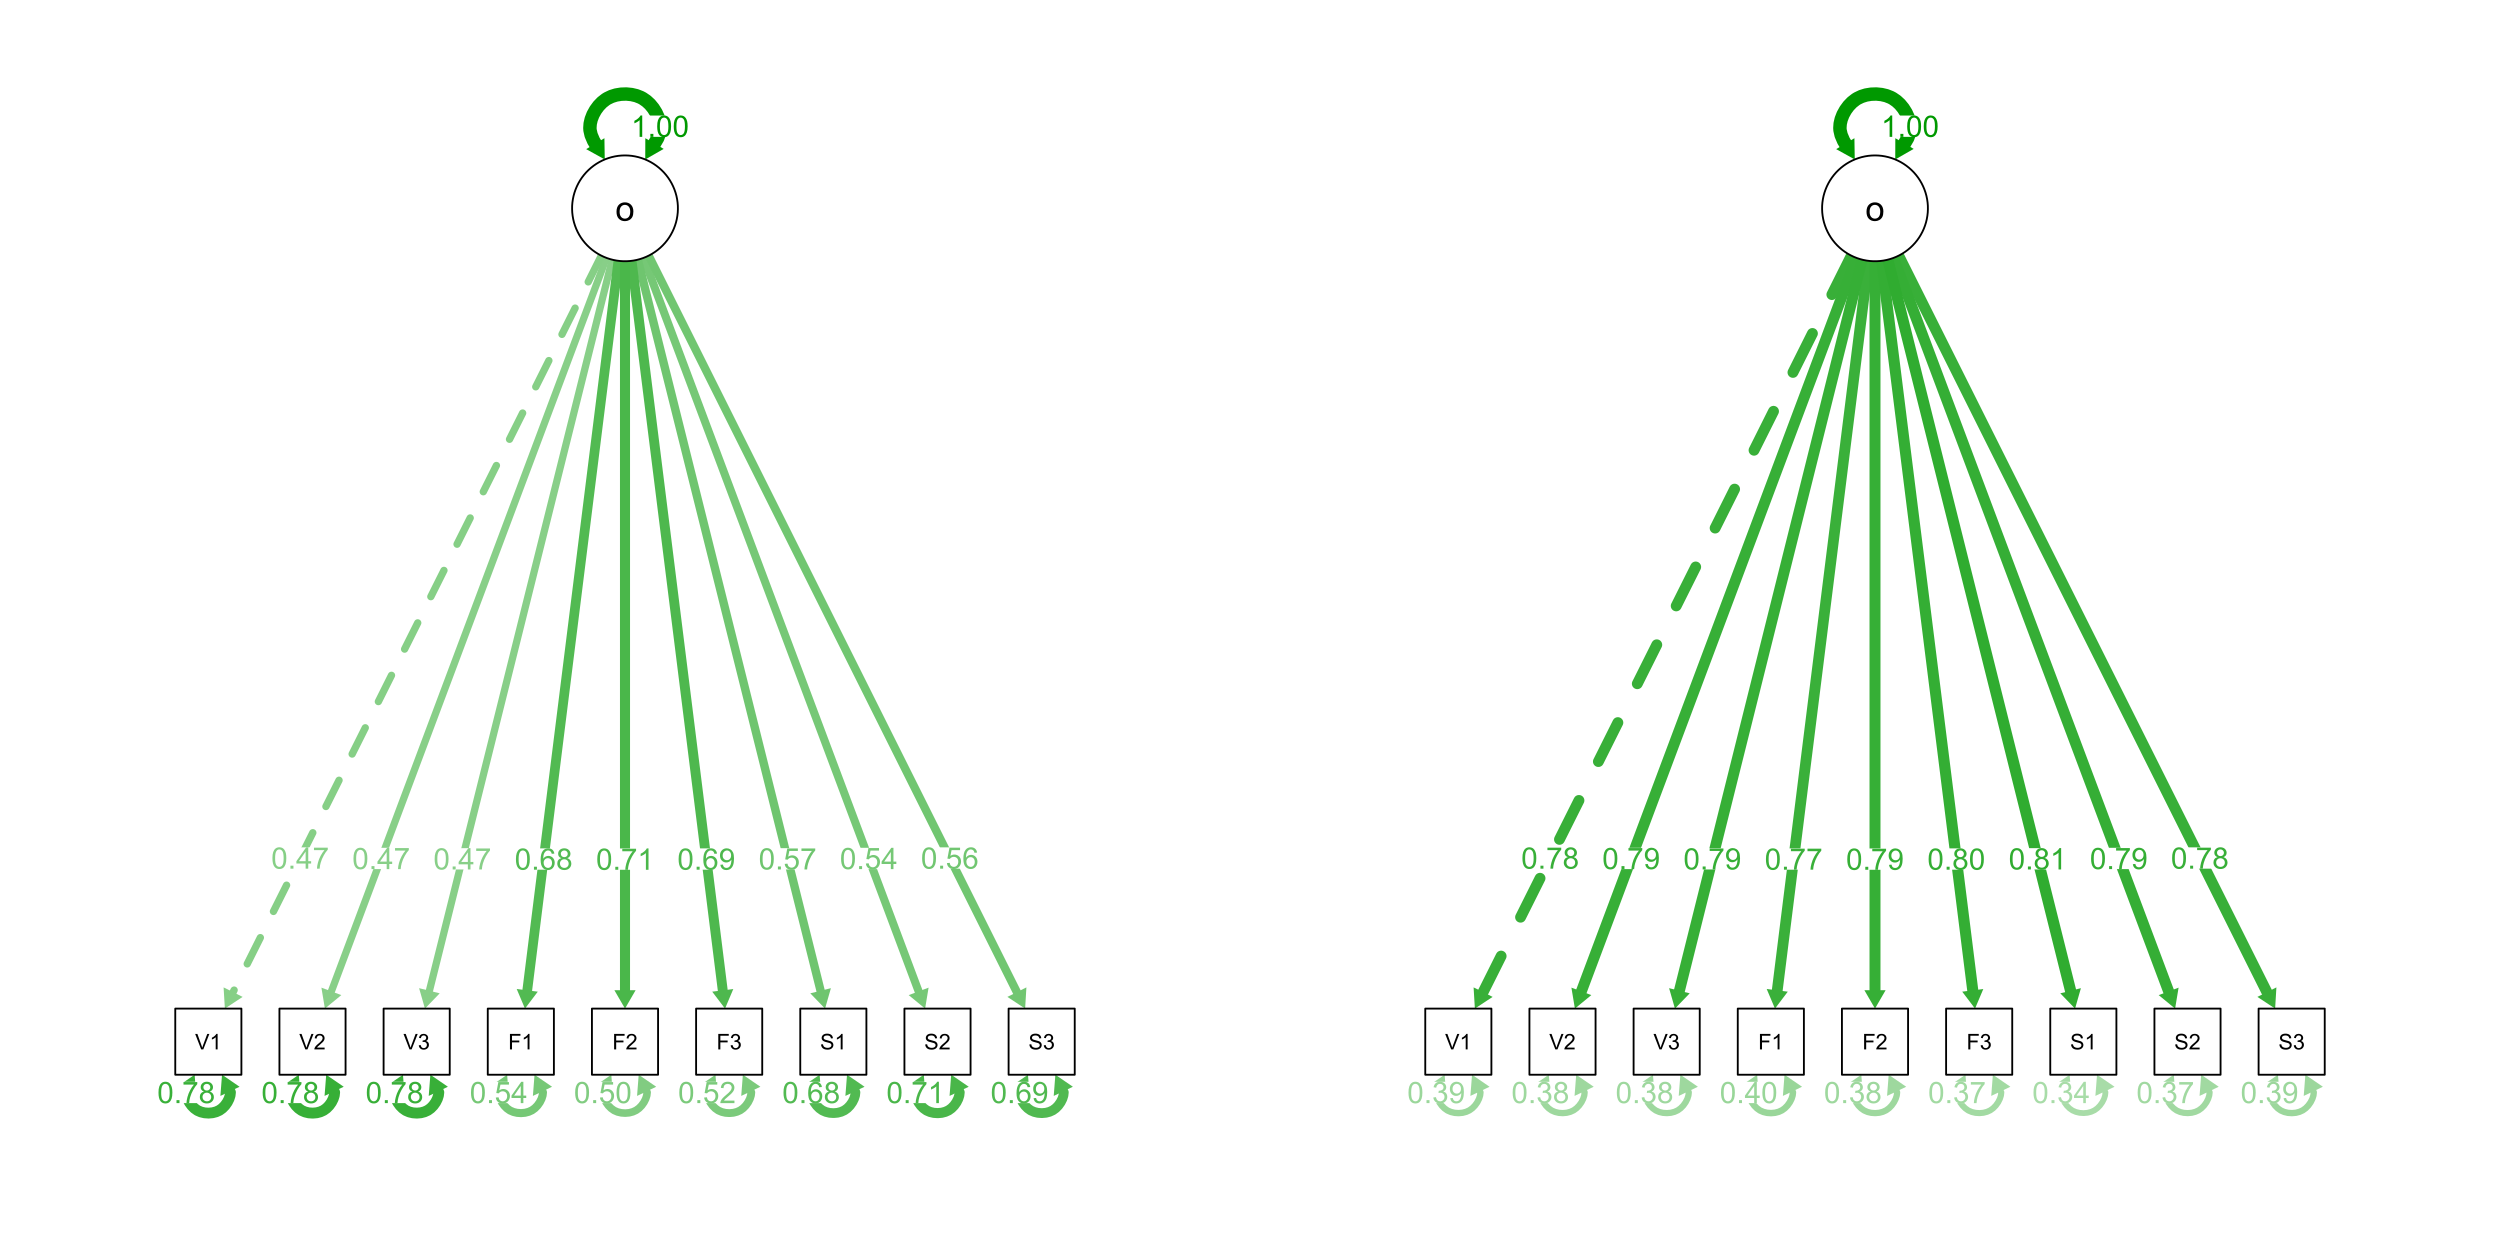 <?xml version="1.0" encoding="UTF-8"?>
<svg xmlns="http://www.w3.org/2000/svg" xmlns:xlink="http://www.w3.org/1999/xlink" width="720pt" height="360pt" viewBox="0 0 720 360" version="1.1">
<defs>
<g>
<symbol overflow="visible" id="glyph0-0">
<path style="stroke:none;" d="M 1.07 0 L 1.07 -5.355 L 5.355 -5.355 L 5.355 0 Z M 1.207 -0.133 L 5.223 -0.133 L 5.223 -5.223 L 1.207 -5.223 Z M 1.207 -0.133 "/>
</symbol>
<symbol overflow="visible" id="glyph0-1">
<path style="stroke:none;" d="M 0.355 -3.027 C 0.352 -3.75 0.426 -4.332 0.578 -4.777 C 0.727 -5.215 0.949 -5.559 1.246 -5.801 C 1.539 -6.039 1.91 -6.156 2.355 -6.16 C 2.684 -6.156 2.973 -6.09 3.223 -5.961 C 3.469 -5.824 3.672 -5.633 3.836 -5.387 C 3.996 -5.137 4.125 -4.836 4.219 -4.477 C 4.309 -4.117 4.352 -3.633 4.355 -3.027 C 4.352 -2.305 4.277 -1.723 4.133 -1.281 C 3.984 -0.84 3.766 -0.5 3.473 -0.258 C 3.176 -0.016 2.805 0.105 2.355 0.105 C 1.762 0.105 1.297 -0.105 0.961 -0.531 C 0.555 -1.039 0.352 -1.871 0.355 -3.027 Z M 1.129 -3.027 C 1.125 -2.016 1.242 -1.344 1.48 -1.016 C 1.715 -0.68 2.008 -0.516 2.355 -0.516 C 2.699 -0.516 2.988 -0.68 3.227 -1.016 C 3.461 -1.348 3.578 -2.02 3.582 -3.027 C 3.578 -4.031 3.461 -4.703 3.227 -5.039 C 2.988 -5.371 2.695 -5.535 2.348 -5.539 C 2 -5.535 1.723 -5.391 1.52 -5.098 C 1.254 -4.723 1.125 -4.031 1.129 -3.027 Z M 1.129 -3.027 "/>
</symbol>
<symbol overflow="visible" id="glyph0-2">
<path style="stroke:none;" d="M 0.777 0 L 0.777 -0.859 L 1.637 -0.859 L 1.637 0 Z M 0.777 0 "/>
</symbol>
<symbol overflow="visible" id="glyph0-3">
<path style="stroke:none;" d="M 2.77 0 L 2.77 -1.469 L 0.109 -1.469 L 0.109 -2.16 L 2.91 -6.137 L 3.523 -6.137 L 3.523 -2.16 L 4.352 -2.16 L 4.352 -1.469 L 3.523 -1.469 L 3.523 0 Z M 2.77 -2.16 L 2.77 -4.926 L 0.852 -2.16 Z M 2.77 -2.16 "/>
</symbol>
<symbol overflow="visible" id="glyph0-4">
<path style="stroke:none;" d="M 0.406 -5.332 L 0.406 -6.055 L 4.379 -6.055 L 4.379 -5.469 C 3.984 -5.051 3.598 -4.5 3.215 -3.812 C 2.828 -3.121 2.531 -2.414 2.328 -1.688 C 2.172 -1.172 2.078 -0.609 2.039 0 L 1.266 0 C 1.273 -0.48 1.367 -1.062 1.547 -1.746 C 1.727 -2.43 1.984 -3.09 2.328 -3.727 C 2.664 -4.359 3.027 -4.895 3.41 -5.332 Z M 0.406 -5.332 "/>
</symbol>
<symbol overflow="visible" id="glyph0-5">
<path style="stroke:none;" d="M 0.355 -1.605 L 1.148 -1.676 C 1.203 -1.289 1.336 -0.996 1.555 -0.805 C 1.766 -0.609 2.023 -0.516 2.328 -0.516 C 2.688 -0.516 2.996 -0.652 3.246 -0.926 C 3.496 -1.199 3.621 -1.559 3.625 -2.012 C 3.621 -2.438 3.5 -2.777 3.262 -3.027 C 3.016 -3.273 2.699 -3.398 2.312 -3.402 C 2.066 -3.398 1.848 -3.344 1.656 -3.234 C 1.457 -3.125 1.305 -2.98 1.195 -2.809 L 0.488 -2.898 L 1.086 -6.051 L 4.137 -6.051 L 4.137 -5.332 L 1.688 -5.332 L 1.355 -3.684 C 1.723 -3.938 2.109 -4.066 2.516 -4.066 C 3.047 -4.066 3.5 -3.879 3.871 -3.508 C 4.234 -3.137 4.418 -2.66 4.422 -2.078 C 4.418 -1.52 4.258 -1.039 3.938 -0.641 C 3.543 -0.141 3.004 0.105 2.328 0.105 C 1.766 0.105 1.309 -0.051 0.957 -0.363 C 0.602 -0.676 0.402 -1.09 0.355 -1.605 Z M 0.355 -1.605 "/>
</symbol>
<symbol overflow="visible" id="glyph0-6">
<path style="stroke:none;" d="M 4.316 -0.723 L 4.316 0 L 0.258 0 C 0.25 -0.18 0.277 -0.352 0.348 -0.523 C 0.449 -0.797 0.617 -1.07 0.844 -1.34 C 1.07 -1.605 1.398 -1.914 1.828 -2.27 C 2.492 -2.812 2.941 -3.246 3.18 -3.566 C 3.41 -3.883 3.527 -4.184 3.531 -4.473 C 3.527 -4.77 3.422 -5.023 3.211 -5.23 C 2.996 -5.434 2.719 -5.535 2.379 -5.539 C 2.012 -5.535 1.719 -5.426 1.504 -5.211 C 1.285 -4.988 1.176 -4.688 1.176 -4.305 L 0.402 -4.387 C 0.453 -4.961 0.652 -5.402 1 -5.707 C 1.344 -6.008 1.809 -6.156 2.395 -6.16 C 2.98 -6.156 3.445 -5.992 3.789 -5.668 C 4.129 -5.34 4.301 -4.938 4.305 -4.457 C 4.301 -4.211 4.25 -3.969 4.152 -3.734 C 4.051 -3.492 3.883 -3.242 3.652 -2.984 C 3.418 -2.719 3.035 -2.359 2.496 -1.906 C 2.043 -1.523 1.75 -1.266 1.621 -1.133 C 1.492 -0.992 1.387 -0.855 1.305 -0.723 Z M 4.316 -0.723 "/>
</symbol>
<symbol overflow="visible" id="glyph0-7">
<path style="stroke:none;" d="M 4.266 -4.633 L 3.516 -4.574 C 3.445 -4.867 3.348 -5.082 3.23 -5.219 C 3.023 -5.434 2.773 -5.543 2.477 -5.543 C 2.234 -5.543 2.023 -5.473 1.844 -5.34 C 1.605 -5.164 1.418 -4.914 1.281 -4.582 C 1.145 -4.25 1.074 -3.777 1.07 -3.164 C 1.25 -3.438 1.473 -3.641 1.734 -3.777 C 1.996 -3.91 2.27 -3.977 2.562 -3.98 C 3.062 -3.977 3.492 -3.793 3.844 -3.426 C 4.195 -3.055 4.371 -2.578 4.375 -1.992 C 4.371 -1.605 4.289 -1.246 4.125 -0.918 C 3.957 -0.586 3.727 -0.332 3.438 -0.156 C 3.145 0.02 2.816 0.105 2.453 0.105 C 1.824 0.105 1.312 -0.125 0.914 -0.586 C 0.516 -1.047 0.316 -1.809 0.32 -2.871 C 0.316 -4.055 0.535 -4.914 0.98 -5.457 C 1.359 -5.922 1.875 -6.156 2.523 -6.16 C 3.004 -6.156 3.398 -6.023 3.707 -5.754 C 4.016 -5.48 4.203 -5.105 4.266 -4.633 Z M 1.188 -1.988 C 1.184 -1.723 1.238 -1.477 1.352 -1.242 C 1.461 -1.004 1.617 -0.82 1.816 -0.699 C 2.012 -0.574 2.219 -0.516 2.441 -0.516 C 2.758 -0.516 3.031 -0.641 3.258 -0.898 C 3.484 -1.152 3.598 -1.504 3.602 -1.945 C 3.598 -2.367 3.484 -2.699 3.262 -2.949 C 3.035 -3.191 2.75 -3.316 2.41 -3.316 C 2.066 -3.316 1.777 -3.191 1.543 -2.949 C 1.301 -2.699 1.184 -2.379 1.188 -1.988 Z M 1.188 -1.988 "/>
</symbol>
<symbol overflow="visible" id="glyph0-8">
<path style="stroke:none;" d="M 1.516 -3.328 C 1.199 -3.441 0.969 -3.602 0.82 -3.816 C 0.668 -4.027 0.59 -4.281 0.594 -4.578 C 0.59 -5.023 0.75 -5.398 1.074 -5.703 C 1.395 -6.004 1.824 -6.156 2.355 -6.16 C 2.891 -6.156 3.32 -6 3.648 -5.691 C 3.973 -5.379 4.137 -5.004 4.141 -4.559 C 4.137 -4.273 4.062 -4.023 3.914 -3.816 C 3.766 -3.602 3.539 -3.441 3.234 -3.328 C 3.609 -3.203 3.895 -3.004 4.094 -2.734 C 4.289 -2.457 4.387 -2.129 4.391 -1.754 C 4.387 -1.227 4.203 -0.785 3.832 -0.43 C 3.461 -0.07 2.973 0.105 2.367 0.105 C 1.762 0.105 1.273 -0.074 0.902 -0.434 C 0.531 -0.793 0.344 -1.238 0.348 -1.773 C 0.344 -2.172 0.445 -2.508 0.648 -2.777 C 0.848 -3.043 1.137 -3.227 1.516 -3.328 Z M 1.363 -4.605 C 1.359 -4.312 1.453 -4.074 1.645 -3.891 C 1.828 -3.707 2.07 -3.613 2.375 -3.617 C 2.66 -3.613 2.898 -3.707 3.086 -3.891 C 3.27 -4.07 3.363 -4.293 3.363 -4.562 C 3.363 -4.836 3.266 -5.066 3.078 -5.258 C 2.883 -5.445 2.645 -5.543 2.363 -5.543 C 2.074 -5.543 1.836 -5.449 1.648 -5.266 C 1.453 -5.078 1.359 -4.859 1.363 -4.605 Z M 1.121 -1.77 C 1.117 -1.555 1.168 -1.344 1.273 -1.145 C 1.371 -0.941 1.523 -0.789 1.727 -0.68 C 1.926 -0.57 2.145 -0.516 2.379 -0.516 C 2.738 -0.516 3.035 -0.629 3.27 -0.863 C 3.504 -1.09 3.621 -1.387 3.621 -1.746 C 3.621 -2.105 3.5 -2.402 3.258 -2.645 C 3.016 -2.879 2.711 -3 2.352 -3 C 1.992 -3 1.699 -2.883 1.469 -2.648 C 1.234 -2.414 1.117 -2.121 1.121 -1.77 Z M 1.121 -1.77 "/>
</symbol>
<symbol overflow="visible" id="glyph0-9">
<path style="stroke:none;" d="M 0.469 -1.418 L 1.191 -1.484 C 1.25 -1.141 1.367 -0.895 1.543 -0.746 C 1.715 -0.59 1.938 -0.516 2.211 -0.516 C 2.438 -0.516 2.641 -0.566 2.82 -0.672 C 2.992 -0.777 3.137 -0.918 3.246 -1.098 C 3.355 -1.27 3.449 -1.512 3.527 -1.816 C 3.602 -2.117 3.637 -2.422 3.641 -2.738 C 3.637 -2.77 3.637 -2.82 3.637 -2.887 C 3.484 -2.645 3.277 -2.449 3.02 -2.301 C 2.754 -2.148 2.473 -2.074 2.172 -2.078 C 1.66 -2.074 1.23 -2.258 0.883 -2.629 C 0.527 -2.996 0.352 -3.484 0.355 -4.09 C 0.352 -4.711 0.535 -5.211 0.906 -5.59 C 1.27 -5.969 1.73 -6.156 2.285 -6.16 C 2.684 -6.156 3.047 -6.051 3.379 -5.836 C 3.707 -5.621 3.957 -5.312 4.133 -4.918 C 4.301 -4.52 4.387 -3.945 4.391 -3.195 C 4.387 -2.406 4.301 -1.781 4.133 -1.32 C 3.961 -0.852 3.711 -0.5 3.375 -0.258 C 3.039 -0.016 2.645 0.105 2.191 0.105 C 1.711 0.105 1.316 -0.027 1.016 -0.293 C 0.711 -0.559 0.531 -0.934 0.469 -1.418 Z M 3.555 -4.125 C 3.551 -4.555 3.434 -4.898 3.207 -5.156 C 2.973 -5.41 2.699 -5.535 2.379 -5.539 C 2.043 -5.535 1.75 -5.398 1.5 -5.129 C 1.25 -4.852 1.125 -4.496 1.129 -4.062 C 1.125 -3.668 1.242 -3.352 1.48 -3.109 C 1.715 -2.863 2.008 -2.742 2.355 -2.746 C 2.703 -2.742 2.988 -2.863 3.215 -3.109 C 3.438 -3.352 3.551 -3.691 3.555 -4.125 Z M 3.555 -4.125 "/>
</symbol>
<symbol overflow="visible" id="glyph0-10">
<path style="stroke:none;" d="M 3.195 0 L 2.441 0 L 2.441 -4.801 C 2.258 -4.621 2.02 -4.449 1.727 -4.281 C 1.43 -4.105 1.164 -3.977 0.934 -3.891 L 0.934 -4.621 C 1.352 -4.816 1.723 -5.055 2.039 -5.34 C 2.352 -5.617 2.574 -5.891 2.707 -6.16 L 3.195 -6.16 Z M 3.195 0 "/>
</symbol>
<symbol overflow="visible" id="glyph0-11">
<path style="stroke:none;" d="M 0.359 -1.621 L 1.113 -1.719 C 1.199 -1.289 1.344 -0.984 1.555 -0.797 C 1.758 -0.609 2.012 -0.516 2.312 -0.516 C 2.668 -0.516 2.969 -0.637 3.211 -0.883 C 3.453 -1.125 3.574 -1.43 3.578 -1.797 C 3.574 -2.137 3.461 -2.422 3.238 -2.648 C 3.008 -2.875 2.723 -2.988 2.379 -2.988 C 2.234 -2.988 2.055 -2.961 1.844 -2.906 L 1.93 -3.566 C 1.977 -3.559 2.02 -3.555 2.051 -3.559 C 2.371 -3.555 2.656 -3.641 2.914 -3.809 C 3.168 -3.973 3.297 -4.23 3.301 -4.582 C 3.297 -4.855 3.203 -5.082 3.02 -5.27 C 2.832 -5.449 2.594 -5.543 2.297 -5.543 C 2.004 -5.543 1.758 -5.449 1.566 -5.266 C 1.367 -5.078 1.242 -4.801 1.188 -4.438 L 0.434 -4.57 C 0.527 -5.074 0.734 -5.465 1.062 -5.742 C 1.387 -6.02 1.793 -6.156 2.281 -6.16 C 2.609 -6.156 2.918 -6.086 3.203 -5.945 C 3.484 -5.801 3.699 -5.605 3.852 -5.355 C 4 -5.105 4.078 -4.84 4.078 -4.566 C 4.078 -4.297 4.004 -4.055 3.863 -3.84 C 3.715 -3.621 3.504 -3.449 3.23 -3.324 C 3.59 -3.238 3.871 -3.066 4.074 -2.801 C 4.273 -2.535 4.375 -2.203 4.379 -1.812 C 4.375 -1.273 4.18 -0.82 3.793 -0.449 C 3.398 -0.078 2.906 0.105 2.309 0.109 C 1.77 0.105 1.32 -0.051 0.969 -0.371 C 0.609 -0.691 0.406 -1.109 0.359 -1.621 Z M 0.359 -1.621 "/>
</symbol>
<symbol overflow="visible" id="glyph1-0">
<path style="stroke:none;" d="M 0.781 0 L 0.781 -3.902 L 3.902 -3.902 L 3.902 0 Z M 0.879 -0.098 L 3.805 -0.098 L 3.805 -3.805 L 0.879 -3.805 Z M 0.879 -0.098 "/>
</symbol>
<symbol overflow="visible" id="glyph1-1">
<path style="stroke:none;" d="M 1.758 0 L 0.027 -4.469 L 0.668 -4.469 L 1.828 -1.223 C 1.922 -0.961 2 -0.719 2.062 -0.492 C 2.133 -0.734 2.211 -0.977 2.305 -1.223 L 3.512 -4.469 L 4.117 -4.469 L 2.367 0 Z M 1.758 0 "/>
</symbol>
<symbol overflow="visible" id="glyph1-2">
<path style="stroke:none;" d="M 2.328 0 L 1.777 0 L 1.777 -3.496 C 1.641 -3.367 1.469 -3.242 1.258 -3.117 C 1.043 -2.992 0.852 -2.898 0.68 -2.836 L 0.68 -3.367 C 0.984 -3.508 1.25 -3.684 1.484 -3.891 C 1.711 -4.094 1.875 -4.293 1.973 -4.488 L 2.328 -4.488 Z M 2.328 0 "/>
</symbol>
<symbol overflow="visible" id="glyph1-3">
<path style="stroke:none;" d="M 3.145 -0.527 L 3.145 0 L 0.188 0 C 0.184 -0.133 0.203 -0.258 0.254 -0.383 C 0.324 -0.578 0.445 -0.777 0.613 -0.977 C 0.777 -1.168 1.016 -1.395 1.332 -1.652 C 1.816 -2.051 2.145 -2.363 2.316 -2.598 C 2.484 -2.828 2.57 -3.051 2.574 -3.258 C 2.57 -3.477 2.492 -3.66 2.34 -3.809 C 2.18 -3.957 1.977 -4.031 1.73 -4.035 C 1.465 -4.031 1.254 -3.953 1.098 -3.797 C 0.934 -3.637 0.855 -3.414 0.855 -3.137 L 0.293 -3.195 C 0.332 -3.613 0.477 -3.934 0.727 -4.156 C 0.977 -4.375 1.312 -4.488 1.742 -4.488 C 2.168 -4.488 2.508 -4.367 2.762 -4.129 C 3.008 -3.891 3.133 -3.598 3.137 -3.246 C 3.133 -3.066 3.098 -2.891 3.027 -2.719 C 2.953 -2.547 2.832 -2.363 2.664 -2.172 C 2.492 -1.98 2.211 -1.719 1.816 -1.387 C 1.488 -1.109 1.277 -0.922 1.184 -0.824 C 1.09 -0.723 1.012 -0.625 0.953 -0.527 Z M 3.145 -0.527 "/>
</symbol>
<symbol overflow="visible" id="glyph1-4">
<path style="stroke:none;" d="M 0.262 -1.18 L 0.812 -1.254 C 0.871 -0.941 0.977 -0.715 1.133 -0.578 C 1.281 -0.441 1.469 -0.375 1.688 -0.375 C 1.945 -0.375 2.16 -0.461 2.34 -0.641 C 2.512 -0.816 2.602 -1.039 2.605 -1.309 C 2.602 -1.559 2.52 -1.766 2.359 -1.93 C 2.191 -2.09 1.98 -2.172 1.73 -2.176 C 1.625 -2.172 1.496 -2.152 1.344 -2.117 L 1.406 -2.598 C 1.441 -2.59 1.469 -2.59 1.492 -2.59 C 1.723 -2.59 1.934 -2.648 2.125 -2.773 C 2.309 -2.891 2.402 -3.082 2.406 -3.34 C 2.402 -3.539 2.332 -3.703 2.199 -3.836 C 2.059 -3.965 1.887 -4.031 1.676 -4.035 C 1.461 -4.031 1.281 -3.965 1.141 -3.832 C 0.996 -3.699 0.906 -3.496 0.867 -3.23 L 0.316 -3.328 C 0.383 -3.695 0.535 -3.98 0.773 -4.184 C 1.012 -4.387 1.305 -4.488 1.66 -4.488 C 1.902 -4.488 2.129 -4.434 2.336 -4.332 C 2.539 -4.223 2.695 -4.082 2.805 -3.902 C 2.91 -3.723 2.965 -3.531 2.969 -3.328 C 2.965 -3.133 2.914 -2.953 2.812 -2.797 C 2.711 -2.637 2.559 -2.512 2.355 -2.422 C 2.617 -2.355 2.82 -2.23 2.969 -2.039 C 3.113 -1.848 3.188 -1.605 3.188 -1.32 C 3.188 -0.926 3.043 -0.598 2.762 -0.328 C 2.473 -0.059 2.113 0.074 1.684 0.078 C 1.285 0.074 0.961 -0.039 0.703 -0.27 C 0.445 -0.504 0.297 -0.805 0.262 -1.18 Z M 0.262 -1.18 "/>
</symbol>
<symbol overflow="visible" id="glyph1-5">
<path style="stroke:none;" d="M 0.512 0 L 0.512 -4.469 L 3.527 -4.469 L 3.527 -3.941 L 1.105 -3.941 L 1.105 -2.559 L 3.203 -2.559 L 3.203 -2.031 L 1.105 -2.031 L 1.105 0 Z M 0.512 0 "/>
</symbol>
<symbol overflow="visible" id="glyph1-6">
<path style="stroke:none;" d="M 0.281 -1.438 L 0.84 -1.484 C 0.863 -1.258 0.926 -1.074 1.023 -0.934 C 1.117 -0.785 1.266 -0.672 1.473 -0.586 C 1.672 -0.496 1.902 -0.449 2.16 -0.453 C 2.383 -0.449 2.582 -0.484 2.754 -0.555 C 2.926 -0.621 3.055 -0.715 3.141 -0.832 C 3.227 -0.949 3.27 -1.074 3.27 -1.215 C 3.27 -1.352 3.227 -1.477 3.145 -1.582 C 3.062 -1.684 2.93 -1.77 2.746 -1.844 C 2.621 -1.887 2.355 -1.961 1.945 -2.062 C 1.535 -2.16 1.246 -2.25 1.086 -2.34 C 0.867 -2.449 0.711 -2.59 0.609 -2.758 C 0.504 -2.922 0.449 -3.105 0.453 -3.312 C 0.449 -3.535 0.516 -3.746 0.645 -3.945 C 0.77 -4.141 0.953 -4.293 1.203 -4.395 C 1.445 -4.496 1.719 -4.547 2.023 -4.547 C 2.352 -4.547 2.645 -4.492 2.902 -4.387 C 3.152 -4.277 3.348 -4.121 3.484 -3.914 C 3.617 -3.707 3.691 -3.473 3.703 -3.211 L 3.137 -3.168 C 3.102 -3.445 3 -3.656 2.824 -3.805 C 2.648 -3.945 2.391 -4.02 2.051 -4.023 C 1.691 -4.02 1.43 -3.953 1.266 -3.828 C 1.102 -3.695 1.02 -3.539 1.02 -3.355 C 1.02 -3.191 1.078 -3.059 1.195 -2.957 C 1.309 -2.852 1.605 -2.746 2.086 -2.637 C 2.566 -2.527 2.895 -2.434 3.078 -2.355 C 3.332 -2.234 3.523 -2.082 3.652 -1.898 C 3.773 -1.711 3.836 -1.496 3.84 -1.262 C 3.836 -1.02 3.77 -0.797 3.633 -0.59 C 3.496 -0.375 3.301 -0.211 3.047 -0.098 C 2.789 0.02 2.5 0.074 2.188 0.078 C 1.777 0.074 1.438 0.02 1.168 -0.098 C 0.891 -0.215 0.676 -0.395 0.523 -0.633 C 0.367 -0.867 0.289 -1.133 0.281 -1.438 Z M 0.281 -1.438 "/>
</symbol>
<symbol overflow="visible" id="glyph2-0">
<path style="stroke:none;" d="M 1.25 0 L 1.25 -6.246 L 6.246 -6.246 L 6.246 0 Z M 1.406 -0.156 L 6.09 -0.156 L 6.09 -6.09 L 1.406 -6.09 Z M 1.406 -0.156 "/>
</symbol>
<symbol overflow="visible" id="glyph2-1">
<path style="stroke:none;" d="M 0.332 -2.59 C 0.328 -3.551 0.594 -4.262 1.133 -4.723 C 1.574 -5.105 2.117 -5.297 2.762 -5.297 C 3.469 -5.297 4.051 -5.062 4.508 -4.598 C 4.957 -4.129 5.184 -3.484 5.188 -2.664 C 5.184 -1.996 5.086 -1.473 4.887 -1.09 C 4.684 -0.707 4.391 -0.41 4.012 -0.199 C 3.625 0.012 3.207 0.117 2.762 0.117 C 2.031 0.117 1.445 -0.113 1 -0.578 C 0.551 -1.043 0.328 -1.715 0.332 -2.59 Z M 1.234 -2.59 C 1.23 -1.926 1.375 -1.426 1.668 -1.098 C 1.953 -0.766 2.316 -0.602 2.762 -0.605 C 3.191 -0.602 3.555 -0.77 3.848 -1.102 C 4.137 -1.434 4.281 -1.938 4.285 -2.621 C 4.281 -3.258 4.137 -3.742 3.848 -4.074 C 3.555 -4.402 3.191 -4.57 2.762 -4.57 C 2.316 -4.57 1.953 -4.406 1.668 -4.078 C 1.375 -3.75 1.23 -3.254 1.234 -2.59 Z M 1.234 -2.59 "/>
</symbol>
</g>
</defs>
<g id="surface14">
<rect x="0" y="0" width="720" height="360" style="fill:rgb(100%,100%,100%);fill-opacity:1;stroke:none;"/>
<path style="fill:none;stroke-width:2.087;stroke-linecap:round;stroke-linejoin:round;stroke:rgb(53.333%,81.176%,53.333%);stroke-opacity:1;stroke-miterlimit:10;" d="M 174.648 74.27 L 95.434 285.512 "/>
<path style=" stroke:none;fill-rule:nonzero;fill:rgb(53.333%,81.176%,53.333%);fill-opacity:1;" d="M 92.566 284.438 L 93.57 290.477 L 98.297 286.59 Z M 92.566 284.438 "/>
<path style="fill:none;stroke-width:2.094;stroke-linecap:round;stroke-linejoin:round;stroke:rgb(53.333%,81.176%,53.333%);stroke-opacity:1;stroke-miterlimit:10;" d="M 176.305 74.781 L 123.668 285.336 "/>
<path style=" stroke:none;fill-rule:nonzero;fill:rgb(53.333%,81.176%,53.333%);fill-opacity:1;" d="M 120.699 284.594 L 122.383 290.477 L 126.637 286.078 Z M 120.699 284.594 "/>
<path style="fill:none;stroke-width:2.112;stroke-linecap:round;stroke-linejoin:round;stroke:rgb(52.549%,81.176%,52.549%);stroke-opacity:1;stroke-dasharray:8.446,8.446;stroke-miterlimit:10;" d="M 173.184 73.629 L 67.133 285.734 "/>
<path style=" stroke:none;fill-rule:nonzero;fill:rgb(52.549%,81.176%,52.549%);fill-opacity:1;" d="M 64.395 284.367 L 64.762 290.477 L 69.871 287.105 Z M 64.395 284.367 "/>
<path style="fill:none;stroke-width:2.185;stroke-linecap:round;stroke-linejoin:round;stroke:rgb(50.588%,80%,50.588%);stroke-opacity:1;stroke-miterlimit:10;" d="M 186.234 314.305 L 186.371 314.59 L 186.27 315.488 L 185.965 316.457 L 185.465 317.453 L 184.801 318.387 L 184.039 319.168 L 183.211 319.766 L 183.176 319.785 L 182.266 320.203 L 181.223 320.477 L 180.082 320.578 L 178.934 320.5 L 177.875 320.25 L 176.949 319.852 L 176.824 319.785 L 175.996 319.195 L 175.227 318.422 L 174.559 317.496 L 174.051 316.496 L 173.742 315.523 L 173.629 314.625 L 173.629 314.59 L 173.766 314.305 "/>
<path style=" stroke:none;fill-rule:nonzero;fill:rgb(50.588%,80%,50.588%);fill-opacity:1;" d="M 176.527 315.625 L 176.055 309.523 L 171.008 312.984 Z M 176.527 315.625 "/>
<path style=" stroke:none;fill-rule:nonzero;fill:rgb(50.588%,80%,50.588%);fill-opacity:1;" d="M 188.992 312.984 L 183.945 309.523 L 183.473 315.625 Z M 188.992 312.984 "/>
<path style="fill:none;stroke-width:2.26;stroke-linecap:round;stroke-linejoin:round;stroke:rgb(48.235%,79.216%,48.235%);stroke-opacity:1;stroke-miterlimit:10;" d="M 216.234 314.305 L 216.371 314.59 L 216.27 315.488 L 215.965 316.457 L 215.465 317.453 L 214.801 318.387 L 214.039 319.168 L 213.211 319.766 L 213.176 319.785 L 212.266 320.203 L 211.223 320.477 L 210.082 320.578 L 208.934 320.5 L 207.875 320.25 L 206.949 319.852 L 206.824 319.785 L 205.996 319.195 L 205.227 318.422 L 204.559 317.496 L 204.051 316.496 L 203.742 315.523 L 203.629 314.625 L 203.629 314.59 L 203.766 314.305 "/>
<path style=" stroke:none;fill-rule:nonzero;fill:rgb(48.235%,79.216%,48.235%);fill-opacity:1;" d="M 206.527 315.625 L 206.055 309.523 L 201.008 312.984 Z M 206.527 315.625 "/>
<path style=" stroke:none;fill-rule:nonzero;fill:rgb(48.235%,79.216%,48.235%);fill-opacity:1;" d="M 218.992 312.984 L 213.945 309.523 L 213.473 315.625 Z M 218.992 312.984 "/>
<path style="fill:none;stroke-width:2.318;stroke-linecap:round;stroke-linejoin:round;stroke:rgb(46.275%,78.431%,46.275%);stroke-opacity:1;stroke-miterlimit:10;" d="M 185.352 74.27 L 264.566 285.512 "/>
<path style=" stroke:none;fill-rule:nonzero;fill:rgb(46.275%,78.431%,46.275%);fill-opacity:1;" d="M 261.703 286.59 L 266.43 290.477 L 267.434 284.438 Z M 261.703 286.59 "/>
<path style="fill:none;stroke-width:2.324;stroke-linecap:round;stroke-linejoin:round;stroke:rgb(46.275%,78.431%,46.275%);stroke-opacity:1;stroke-miterlimit:10;" d="M 156.234 314.305 L 156.371 314.59 L 156.27 315.488 L 155.965 316.457 L 155.465 317.453 L 154.801 318.387 L 154.039 319.168 L 153.211 319.766 L 153.176 319.785 L 152.266 320.203 L 151.223 320.477 L 150.082 320.578 L 148.934 320.5 L 147.875 320.25 L 146.949 319.852 L 146.824 319.785 L 145.996 319.195 L 145.227 318.422 L 144.559 317.496 L 144.051 316.496 L 143.742 315.523 L 143.629 314.625 L 143.629 314.59 L 143.766 314.305 "/>
<path style=" stroke:none;fill-rule:nonzero;fill:rgb(46.275%,78.431%,46.275%);fill-opacity:1;" d="M 146.527 315.625 L 146.055 309.523 L 141.008 312.984 Z M 146.527 315.625 "/>
<path style=" stroke:none;fill-rule:nonzero;fill:rgb(46.275%,78.431%,46.275%);fill-opacity:1;" d="M 158.992 312.984 L 153.945 309.523 L 153.473 315.625 Z M 158.992 312.984 "/>
<path style="fill:none;stroke-width:2.394;stroke-linecap:round;stroke-linejoin:round;stroke:rgb(44.314%,77.647%,44.314%);stroke-opacity:1;stroke-miterlimit:10;" d="M 186.816 73.629 L 292.867 285.734 "/>
<path style=" stroke:none;fill-rule:nonzero;fill:rgb(44.314%,77.647%,44.314%);fill-opacity:1;" d="M 290.129 287.105 L 295.238 290.477 L 295.605 284.367 Z M 290.129 287.105 "/>
<path style="fill:none;stroke-width:2.42;stroke-linecap:round;stroke-linejoin:round;stroke:rgb(43.529%,77.255%,43.529%);stroke-opacity:1;stroke-miterlimit:10;" d="M 183.695 74.781 L 236.332 285.336 "/>
<path style=" stroke:none;fill-rule:nonzero;fill:rgb(43.529%,77.255%,43.529%);fill-opacity:1;" d="M 233.363 286.078 L 237.617 290.477 L 239.301 284.594 Z M 233.363 286.078 "/>
<path style="fill:none;stroke-width:2.796;stroke-linecap:round;stroke-linejoin:round;stroke:rgb(32.157%,72.941%,32.157%);stroke-opacity:1;stroke-miterlimit:10;" d="M 246.234 314.305 L 246.371 314.59 L 246.27 315.488 L 245.965 316.457 L 245.465 317.453 L 244.801 318.387 L 244.039 319.168 L 243.211 319.766 L 243.176 319.785 L 242.266 320.203 L 241.223 320.477 L 240.082 320.578 L 238.934 320.5 L 237.875 320.25 L 236.949 319.852 L 236.824 319.785 L 235.996 319.195 L 235.227 318.422 L 234.559 317.496 L 234.051 316.496 L 233.742 315.523 L 233.629 314.625 L 233.629 314.59 L 233.766 314.305 "/>
<path style=" stroke:none;fill-rule:nonzero;fill:rgb(32.157%,72.941%,32.157%);fill-opacity:1;" d="M 236.527 315.625 L 236.055 309.523 L 231.008 312.984 Z M 236.527 315.625 "/>
<path style=" stroke:none;fill-rule:nonzero;fill:rgb(32.157%,72.941%,32.157%);fill-opacity:1;" d="M 248.992 312.984 L 243.945 309.523 L 243.473 315.625 Z M 248.992 312.984 "/>
<path style="fill:none;stroke-width:2.799;stroke-linecap:round;stroke-linejoin:round;stroke:rgb(32.157%,72.941%,32.157%);stroke-opacity:1;stroke-miterlimit:10;" d="M 178.109 75.121 L 151.848 285.219 "/>
<path style=" stroke:none;fill-rule:nonzero;fill:rgb(32.157%,72.941%,32.157%);fill-opacity:1;" d="M 148.812 284.836 L 151.191 290.477 L 154.883 285.598 Z M 148.812 284.836 "/>
<path style="fill:none;stroke-width:2.826;stroke-linecap:round;stroke-linejoin:round;stroke:rgb(31.373%,72.549%,31.373%);stroke-opacity:1;stroke-miterlimit:10;" d="M 306.234 314.305 L 306.371 314.59 L 306.27 315.488 L 305.965 316.457 L 305.465 317.453 L 304.801 318.387 L 304.039 319.168 L 303.211 319.766 L 303.176 319.785 L 302.266 320.203 L 301.223 320.477 L 300.082 320.578 L 298.934 320.5 L 297.875 320.25 L 296.949 319.852 L 296.824 319.785 L 295.996 319.195 L 295.227 318.422 L 294.559 317.496 L 294.051 316.496 L 293.742 315.523 L 293.629 314.625 L 293.629 314.59 L 293.766 314.305 "/>
<path style=" stroke:none;fill-rule:nonzero;fill:rgb(31.373%,72.549%,31.373%);fill-opacity:1;" d="M 296.527 315.625 L 296.055 309.523 L 291.008 312.984 Z M 296.527 315.625 "/>
<path style=" stroke:none;fill-rule:nonzero;fill:rgb(31.373%,72.549%,31.373%);fill-opacity:1;" d="M 308.992 312.984 L 303.945 309.523 L 303.473 315.625 Z M 308.992 312.984 "/>
<path style="fill:none;stroke-width:2.845;stroke-linecap:round;stroke-linejoin:round;stroke:rgb(30.588%,72.157%,30.588%);stroke-opacity:1;stroke-miterlimit:10;" d="M 181.891 75.121 L 208.152 285.219 "/>
<path style=" stroke:none;fill-rule:nonzero;fill:rgb(30.588%,72.157%,30.588%);fill-opacity:1;" d="M 205.117 285.598 L 208.809 290.477 L 211.188 284.836 Z M 205.117 285.598 "/>
<path style="fill:none;stroke-width:2.899;stroke-linecap:round;stroke-linejoin:round;stroke:rgb(29.02%,71.765%,29.02%);stroke-opacity:1;stroke-miterlimit:10;" d="M 180 75.238 L 180 285.176 "/>
<path style=" stroke:none;fill-rule:nonzero;fill:rgb(29.02%,71.765%,29.02%);fill-opacity:1;" d="M 176.941 285.176 L 180 290.477 L 183.059 285.176 Z M 176.941 285.176 "/>
<path style="fill:none;stroke-width:2.909;stroke-linecap:round;stroke-linejoin:round;stroke:rgb(28.627%,71.373%,28.627%);stroke-opacity:1;stroke-miterlimit:10;" d="M 276.234 314.305 L 276.371 314.59 L 276.27 315.488 L 275.965 316.457 L 275.465 317.453 L 274.801 318.387 L 274.039 319.168 L 273.211 319.766 L 273.176 319.785 L 272.266 320.203 L 271.223 320.477 L 270.082 320.578 L 268.934 320.5 L 267.875 320.25 L 266.949 319.852 L 266.824 319.785 L 265.996 319.195 L 265.227 318.422 L 264.559 317.496 L 264.051 316.496 L 263.742 315.523 L 263.629 314.625 L 263.629 314.59 L 263.766 314.305 "/>
<path style=" stroke:none;fill-rule:nonzero;fill:rgb(28.627%,71.373%,28.627%);fill-opacity:1;" d="M 266.527 315.625 L 266.055 309.523 L 261.008 312.984 Z M 266.527 315.625 "/>
<path style=" stroke:none;fill-rule:nonzero;fill:rgb(28.627%,71.373%,28.627%);fill-opacity:1;" d="M 278.992 312.984 L 273.945 309.523 L 273.473 315.625 Z M 278.992 312.984 "/>
<path style="fill:none;stroke-width:3.117;stroke-linecap:round;stroke-linejoin:round;stroke:rgb(22.353%,69.02%,22.353%);stroke-opacity:1;stroke-miterlimit:10;" d="M 66.234 314.305 L 66.371 314.59 L 66.27 315.488 L 65.965 316.457 L 65.465 317.453 L 64.801 318.387 L 64.039 319.168 L 63.211 319.766 L 63.176 319.785 L 62.266 320.203 L 61.223 320.477 L 60.082 320.578 L 58.934 320.5 L 57.875 320.25 L 56.949 319.852 L 56.824 319.785 L 55.996 319.195 L 55.227 318.422 L 54.559 317.496 L 54.051 316.496 L 53.742 315.523 L 53.629 314.625 L 53.629 314.59 L 53.766 314.305 "/>
<path style=" stroke:none;fill-rule:nonzero;fill:rgb(22.353%,69.02%,22.353%);fill-opacity:1;" d="M 56.527 315.625 L 56.055 309.523 L 51.008 312.984 Z M 56.527 315.625 "/>
<path style=" stroke:none;fill-rule:nonzero;fill:rgb(22.353%,69.02%,22.353%);fill-opacity:1;" d="M 68.992 312.984 L 63.945 309.523 L 63.473 315.625 Z M 68.992 312.984 "/>
<path style="fill:none;stroke-width:3.133;stroke-linecap:round;stroke-linejoin:round;stroke:rgb(21.961%,68.627%,21.961%);stroke-opacity:1;stroke-miterlimit:10;" d="M 126.234 314.305 L 126.371 314.59 L 126.27 315.488 L 125.965 316.457 L 125.465 317.453 L 124.801 318.387 L 124.039 319.168 L 123.211 319.766 L 123.176 319.785 L 122.266 320.203 L 121.223 320.477 L 120.082 320.578 L 118.934 320.5 L 117.875 320.25 L 116.949 319.852 L 116.824 319.785 L 115.996 319.195 L 115.227 318.422 L 114.559 317.496 L 114.051 316.496 L 113.742 315.523 L 113.629 314.625 L 113.629 314.59 L 113.766 314.305 "/>
<path style=" stroke:none;fill-rule:nonzero;fill:rgb(21.961%,68.627%,21.961%);fill-opacity:1;" d="M 116.527 315.625 L 116.055 309.523 L 111.008 312.984 Z M 116.527 315.625 "/>
<path style=" stroke:none;fill-rule:nonzero;fill:rgb(21.961%,68.627%,21.961%);fill-opacity:1;" d="M 128.992 312.984 L 123.945 309.523 L 123.473 315.625 Z M 128.992 312.984 "/>
<path style="fill:none;stroke-width:3.14;stroke-linecap:round;stroke-linejoin:round;stroke:rgb(21.569%,68.627%,21.569%);stroke-opacity:1;stroke-miterlimit:10;" d="M 96.234 314.305 L 96.371 314.59 L 96.27 315.488 L 95.965 316.457 L 95.465 317.453 L 94.801 318.387 L 94.039 319.168 L 93.211 319.766 L 93.176 319.785 L 92.266 320.203 L 91.223 320.477 L 90.082 320.578 L 88.934 320.5 L 87.875 320.25 L 86.949 319.852 L 86.824 319.785 L 85.996 319.195 L 85.227 318.422 L 84.559 317.496 L 84.051 316.496 L 83.742 315.523 L 83.629 314.625 L 83.629 314.59 L 83.766 314.305 "/>
<path style=" stroke:none;fill-rule:nonzero;fill:rgb(21.569%,68.627%,21.569%);fill-opacity:1;" d="M 86.527 315.625 L 86.055 309.523 L 81.008 312.984 Z M 86.527 315.625 "/>
<path style=" stroke:none;fill-rule:nonzero;fill:rgb(21.569%,68.627%,21.569%);fill-opacity:1;" d="M 98.992 312.984 L 93.945 309.523 L 93.473 315.625 Z M 98.992 312.984 "/>
<path style="fill:none;stroke-width:3.863;stroke-linecap:round;stroke-linejoin:round;stroke:rgb(0%,60%,0%);stroke-opacity:1;stroke-miterlimit:10;" d="M 171.445 41.375 L 170.949 40.551 L 170.246 38.898 L 169.926 37.484 L 169.887 36.848 L 169.973 35.625 L 170.27 34.34 L 170.789 33.004 L 171.516 31.691 L 172.402 30.488 L 173.395 29.457 L 174.457 28.633 L 174.922 28.344 L 176.098 27.781 L 177.414 27.367 L 178.859 27.129 L 180.375 27.078 L 181.867 27.227 L 183.258 27.551 L 184.5 28.039 L 185.078 28.344 L 186.168 29.09 L 187.195 30.035 L 188.129 31.172 L 188.93 32.449 L 189.539 33.785 L 189.93 35.098 L 190.105 36.344 L 190.113 36.848 L 189.945 38.223 L 189.43 39.738 L 188.496 41.34 "/>
<path style=" stroke:none;fill-rule:nonzero;fill:rgb(0%,60%,0%);fill-opacity:1;" d="M 185.852 39.801 L 185.832 45.922 L 191.141 42.879 Z M 185.852 39.801 "/>
<path style=" stroke:none;fill-rule:nonzero;fill:rgb(0%,60%,0%);fill-opacity:1;" d="M 168.82 42.949 L 174.168 45.922 L 174.07 39.801 Z M 168.82 42.949 "/>
<path style=" stroke:none;fill-rule:nonzero;fill:rgb(100%,100%,100%);fill-opacity:1;" d="M 101.445 250.301 L 118.129 250.301 L 118.129 244.168 L 101.445 244.168 Z M 101.445 250.301 "/>
<path style=" stroke:none;fill-rule:nonzero;fill:rgb(100%,100%,100%);fill-opacity:1;" d="M 124.824 250.406 L 141.508 250.406 L 141.508 244.27 L 124.824 244.27 Z M 124.824 250.406 "/>
<path style=" stroke:none;fill-rule:nonzero;fill:rgb(100%,100%,100%);fill-opacity:1;" d="M 78.105 250.176 L 94.789 250.176 L 94.789 244.039 L 78.105 244.039 Z M 78.105 250.176 "/>
<path style=" stroke:none;fill-rule:nonzero;fill:rgb(100%,100%,100%);fill-opacity:1;" d="M 165.289 317.695 L 181.969 317.695 L 181.969 311.559 L 165.289 311.559 Z M 165.289 317.695 "/>
<path style=" stroke:none;fill-rule:nonzero;fill:rgb(100%,100%,100%);fill-opacity:1;" d="M 195.289 317.695 L 211.969 317.695 L 211.969 311.559 L 195.289 311.559 Z M 195.289 317.695 "/>
<path style=" stroke:none;fill-rule:nonzero;fill:rgb(100%,100%,100%);fill-opacity:1;" d="M 241.871 250.301 L 258.555 250.301 L 258.555 244.168 L 241.871 244.168 Z M 241.871 250.301 "/>
<path style=" stroke:none;fill-rule:nonzero;fill:rgb(100%,100%,100%);fill-opacity:1;" d="M 135.289 317.695 L 151.969 317.695 L 151.969 311.559 L 135.289 311.559 Z M 135.289 317.695 "/>
<path style=" stroke:none;fill-rule:nonzero;fill:rgb(100%,100%,100%);fill-opacity:1;" d="M 265.211 250.176 L 281.895 250.176 L 281.895 244.039 L 265.211 244.039 Z M 265.211 250.176 "/>
<path style=" stroke:none;fill-rule:nonzero;fill:rgb(100%,100%,100%);fill-opacity:1;" d="M 218.492 250.406 L 235.176 250.406 L 235.176 244.27 L 218.492 244.27 Z M 218.492 250.406 "/>
<path style=" stroke:none;fill-rule:nonzero;fill:rgb(100%,100%,100%);fill-opacity:1;" d="M 225.289 317.695 L 241.969 317.695 L 241.969 311.559 L 225.289 311.559 Z M 225.289 317.695 "/>
<path style=" stroke:none;fill-rule:nonzero;fill:rgb(100%,100%,100%);fill-opacity:1;" d="M 148.234 250.473 L 164.914 250.473 L 164.914 244.336 L 148.234 244.336 Z M 148.234 250.473 "/>
<path style=" stroke:none;fill-rule:nonzero;fill:rgb(100%,100%,100%);fill-opacity:1;" d="M 285.289 317.695 L 301.969 317.695 L 301.969 311.559 L 285.289 311.559 Z M 285.289 317.695 "/>
<path style=" stroke:none;fill-rule:nonzero;fill:rgb(100%,100%,100%);fill-opacity:1;" d="M 195.086 250.473 L 211.766 250.473 L 211.766 244.336 L 195.086 244.336 Z M 195.086 250.473 "/>
<path style=" stroke:none;fill-rule:nonzero;fill:rgb(100%,100%,100%);fill-opacity:1;" d="M 171.66 250.496 L 188.34 250.496 L 188.34 244.359 L 171.66 244.359 Z M 171.66 250.496 "/>
<path style=" stroke:none;fill-rule:nonzero;fill:rgb(100%,100%,100%);fill-opacity:1;" d="M 255.289 317.695 L 271.969 317.695 L 271.969 311.559 L 255.289 311.559 Z M 255.289 317.695 "/>
<path style=" stroke:none;fill-rule:nonzero;fill:rgb(100%,100%,100%);fill-opacity:1;" d="M 45.289 317.695 L 61.969 317.695 L 61.969 311.559 L 45.289 311.559 Z M 45.289 317.695 "/>
<path style=" stroke:none;fill-rule:nonzero;fill:rgb(100%,100%,100%);fill-opacity:1;" d="M 105.289 317.695 L 121.969 317.695 L 121.969 311.559 L 105.289 311.559 Z M 105.289 317.695 "/>
<path style=" stroke:none;fill-rule:nonzero;fill:rgb(100%,100%,100%);fill-opacity:1;" d="M 75.289 317.695 L 91.969 317.695 L 91.969 311.559 L 75.289 311.559 Z M 75.289 317.695 "/>
<path style=" stroke:none;fill-rule:nonzero;fill:rgb(100%,100%,100%);fill-opacity:1;" d="M 181.762 39.414 L 198.445 39.414 L 198.445 33.277 L 181.762 33.277 Z M 181.762 39.414 "/>
<g style="fill:rgb(53.333%,81.176%,53.333%);fill-opacity:1;">
  <use xlink:href="#glyph0-1" x="101.445" y="250.301"/>
  <use xlink:href="#glyph0-2" x="106.212" y="250.301"/>
  <use xlink:href="#glyph0-3" x="108.594" y="250.301"/>
  <use xlink:href="#glyph0-4" x="113.361" y="250.301"/>
</g>
<g style="fill:rgb(53.333%,81.176%,53.333%);fill-opacity:1;">
  <use xlink:href="#glyph0-1" x="124.824" y="250.406"/>
  <use xlink:href="#glyph0-2" x="129.591" y="250.406"/>
  <use xlink:href="#glyph0-3" x="131.973" y="250.406"/>
  <use xlink:href="#glyph0-4" x="136.74" y="250.406"/>
</g>
<g style="fill:rgb(52.549%,81.176%,52.549%);fill-opacity:1;">
  <use xlink:href="#glyph0-1" x="78.105" y="250.176"/>
  <use xlink:href="#glyph0-2" x="82.872" y="250.176"/>
  <use xlink:href="#glyph0-3" x="85.254" y="250.176"/>
  <use xlink:href="#glyph0-4" x="90.021" y="250.176"/>
</g>
<g style="fill:rgb(50.588%,80%,50.588%);fill-opacity:1;">
  <use xlink:href="#glyph0-1" x="165.289" y="317.695"/>
  <use xlink:href="#glyph0-2" x="170.056" y="317.695"/>
  <use xlink:href="#glyph0-5" x="172.438" y="317.695"/>
  <use xlink:href="#glyph0-1" x="177.205" y="317.695"/>
</g>
<g style="fill:rgb(48.235%,79.216%,48.235%);fill-opacity:1;">
  <use xlink:href="#glyph0-1" x="195.289" y="317.695"/>
  <use xlink:href="#glyph0-2" x="200.056" y="317.695"/>
  <use xlink:href="#glyph0-5" x="202.438" y="317.695"/>
  <use xlink:href="#glyph0-6" x="207.205" y="317.695"/>
</g>
<g style="fill:rgb(46.275%,78.431%,46.275%);fill-opacity:1;">
  <use xlink:href="#glyph0-1" x="241.875" y="250.301"/>
  <use xlink:href="#glyph0-2" x="246.642" y="250.301"/>
  <use xlink:href="#glyph0-5" x="249.023" y="250.301"/>
  <use xlink:href="#glyph0-3" x="253.79" y="250.301"/>
</g>
<g style="fill:rgb(46.275%,78.431%,46.275%);fill-opacity:1;">
  <use xlink:href="#glyph0-1" x="135.289" y="317.695"/>
  <use xlink:href="#glyph0-2" x="140.056" y="317.695"/>
  <use xlink:href="#glyph0-5" x="142.438" y="317.695"/>
  <use xlink:href="#glyph0-3" x="147.205" y="317.695"/>
</g>
<g style="fill:rgb(44.314%,77.647%,44.314%);fill-opacity:1;">
  <use xlink:href="#glyph0-1" x="265.215" y="250.176"/>
  <use xlink:href="#glyph0-2" x="269.982" y="250.176"/>
  <use xlink:href="#glyph0-5" x="272.363" y="250.176"/>
  <use xlink:href="#glyph0-7" x="277.13" y="250.176"/>
</g>
<g style="fill:rgb(43.529%,77.255%,43.529%);fill-opacity:1;">
  <use xlink:href="#glyph0-1" x="218.496" y="250.406"/>
  <use xlink:href="#glyph0-2" x="223.263" y="250.406"/>
  <use xlink:href="#glyph0-5" x="225.645" y="250.406"/>
  <use xlink:href="#glyph0-4" x="230.412" y="250.406"/>
</g>
<g style="fill:rgb(32.157%,72.941%,32.157%);fill-opacity:1;">
  <use xlink:href="#glyph0-1" x="225.289" y="317.695"/>
  <use xlink:href="#glyph0-2" x="230.056" y="317.695"/>
  <use xlink:href="#glyph0-7" x="232.438" y="317.695"/>
  <use xlink:href="#glyph0-8" x="237.205" y="317.695"/>
</g>
<g style="fill:rgb(32.157%,72.941%,32.157%);fill-opacity:1;">
  <use xlink:href="#glyph0-1" x="148.234" y="250.473"/>
  <use xlink:href="#glyph0-2" x="153.001" y="250.473"/>
  <use xlink:href="#glyph0-7" x="155.383" y="250.473"/>
  <use xlink:href="#glyph0-8" x="160.15" y="250.473"/>
</g>
<g style="fill:rgb(31.373%,72.549%,31.373%);fill-opacity:1;">
  <use xlink:href="#glyph0-1" x="285.289" y="317.695"/>
  <use xlink:href="#glyph0-2" x="290.056" y="317.695"/>
  <use xlink:href="#glyph0-7" x="292.438" y="317.695"/>
  <use xlink:href="#glyph0-9" x="297.205" y="317.695"/>
</g>
<g style="fill:rgb(30.588%,72.157%,30.588%);fill-opacity:1;">
  <use xlink:href="#glyph0-1" x="195.086" y="250.473"/>
  <use xlink:href="#glyph0-2" x="199.853" y="250.473"/>
  <use xlink:href="#glyph0-7" x="202.234" y="250.473"/>
  <use xlink:href="#glyph0-9" x="207.001" y="250.473"/>
</g>
<g style="fill:rgb(29.02%,71.765%,29.02%);fill-opacity:1;">
  <use xlink:href="#glyph0-1" x="171.66" y="250.496"/>
  <use xlink:href="#glyph0-2" x="176.427" y="250.496"/>
  <use xlink:href="#glyph0-4" x="178.809" y="250.496"/>
  <use xlink:href="#glyph0-10" x="183.576" y="250.496"/>
</g>
<g style="fill:rgb(28.627%,71.373%,28.627%);fill-opacity:1;">
  <use xlink:href="#glyph0-1" x="255.289" y="317.695"/>
  <use xlink:href="#glyph0-2" x="260.056" y="317.695"/>
  <use xlink:href="#glyph0-4" x="262.438" y="317.695"/>
  <use xlink:href="#glyph0-10" x="267.205" y="317.695"/>
</g>
<g style="fill:rgb(22.353%,69.02%,22.353%);fill-opacity:1;">
  <use xlink:href="#glyph0-1" x="45.289" y="317.695"/>
  <use xlink:href="#glyph0-2" x="50.056" y="317.695"/>
  <use xlink:href="#glyph0-4" x="52.438" y="317.695"/>
  <use xlink:href="#glyph0-8" x="57.205" y="317.695"/>
</g>
<g style="fill:rgb(21.961%,68.627%,21.961%);fill-opacity:1;">
  <use xlink:href="#glyph0-1" x="105.289" y="317.695"/>
  <use xlink:href="#glyph0-2" x="110.056" y="317.695"/>
  <use xlink:href="#glyph0-4" x="112.438" y="317.695"/>
  <use xlink:href="#glyph0-8" x="117.205" y="317.695"/>
</g>
<g style="fill:rgb(21.569%,68.627%,21.569%);fill-opacity:1;">
  <use xlink:href="#glyph0-1" x="75.289" y="317.695"/>
  <use xlink:href="#glyph0-2" x="80.056" y="317.695"/>
  <use xlink:href="#glyph0-4" x="82.438" y="317.695"/>
  <use xlink:href="#glyph0-8" x="87.205" y="317.695"/>
</g>
<g style="fill:rgb(0%,60%,0%);fill-opacity:1;">
  <use xlink:href="#glyph0-10" x="181.766" y="39.414"/>
  <use xlink:href="#glyph0-2" x="186.533" y="39.414"/>
  <use xlink:href="#glyph0-1" x="188.914" y="39.414"/>
  <use xlink:href="#glyph0-1" x="193.681" y="39.414"/>
</g>
<path style=" stroke:none;fill-rule:nonzero;fill:rgb(100%,100%,100%);fill-opacity:1;" d="M 180 44.762 L 180.965 44.793 L 181.93 44.883 L 182.883 45.039 L 183.828 45.25 L 184.754 45.523 L 185.664 45.852 L 186.551 46.242 L 187.41 46.684 L 188.238 47.18 L 189.035 47.73 L 189.793 48.328 L 190.516 48.973 L 191.195 49.66 L 191.828 50.391 L 192.414 51.16 L 192.949 51.965 L 193.434 52.805 L 193.859 53.668 L 194.234 54.562 L 194.551 55.477 L 194.809 56.406 L 195.008 57.355 L 195.145 58.312 L 195.223 59.273 L 195.234 60.242 L 195.191 61.207 L 195.082 62.168 L 194.914 63.121 L 194.688 64.062 L 194.398 64.984 L 194.055 65.887 L 193.652 66.766 L 193.195 67.617 L 192.688 68.441 L 192.125 69.227 L 191.516 69.98 L 190.859 70.688 L 190.16 71.355 L 189.418 71.977 L 188.641 72.551 L 187.828 73.074 L 186.984 73.543 L 186.109 73.961 L 185.211 74.32 L 184.293 74.621 L 183.355 74.863 L 182.406 75.047 L 181.449 75.168 L 180.484 75.23 L 179.516 75.23 L 178.551 75.168 L 177.594 75.047 L 176.645 74.863 L 175.707 74.621 L 174.789 74.32 L 173.891 73.961 L 173.016 73.543 L 172.172 73.074 L 171.359 72.551 L 170.582 71.977 L 169.84 71.355 L 169.141 70.688 L 168.484 69.98 L 167.875 69.227 L 167.312 68.441 L 166.805 67.617 L 166.348 66.766 L 165.945 65.887 L 165.602 64.984 L 165.312 64.062 L 165.086 63.121 L 164.918 62.168 L 164.809 61.207 L 164.766 60.242 L 164.777 59.273 L 164.855 58.312 L 164.992 57.355 L 165.191 56.406 L 165.449 55.477 L 165.766 54.562 L 166.141 53.668 L 166.566 52.805 L 167.051 51.965 L 167.586 51.16 L 168.172 50.391 L 168.805 49.66 L 169.484 48.973 L 170.207 48.328 L 170.965 47.73 L 171.762 47.18 L 172.59 46.684 L 173.449 46.242 L 174.336 45.852 L 175.246 45.523 L 176.172 45.25 L 177.117 45.039 L 178.07 44.883 L 179.035 44.793 Z M 180 44.762 "/>
<path style="fill:none;stroke-width:0.536;stroke-linecap:round;stroke-linejoin:round;stroke:rgb(0%,0%,0%);stroke-opacity:1;stroke-miterlimit:10;" d="M 180 44.762 L 180.965 44.793 L 181.93 44.883 L 182.883 45.039 L 183.828 45.25 L 184.754 45.523 L 185.664 45.852 L 186.551 46.242 L 187.41 46.684 L 188.238 47.18 L 189.035 47.73 L 189.793 48.328 L 190.516 48.973 L 191.195 49.66 L 191.828 50.391 L 192.414 51.16 L 192.949 51.965 L 193.434 52.805 L 193.859 53.668 L 194.234 54.562 L 194.551 55.477 L 194.809 56.406 L 195.008 57.355 L 195.145 58.312 L 195.223 59.273 L 195.234 60.242 L 195.191 61.207 L 195.082 62.168 L 194.914 63.121 L 194.688 64.062 L 194.398 64.984 L 194.055 65.887 L 193.652 66.766 L 193.195 67.617 L 192.688 68.441 L 192.125 69.227 L 191.516 69.98 L 190.859 70.688 L 190.16 71.355 L 189.418 71.977 L 188.641 72.551 L 187.828 73.074 L 186.984 73.543 L 186.109 73.961 L 185.211 74.32 L 184.293 74.621 L 183.355 74.863 L 182.406 75.047 L 181.449 75.168 L 180.484 75.23 L 179.516 75.23 L 178.551 75.168 L 177.594 75.047 L 176.645 74.863 L 175.707 74.621 L 174.789 74.32 L 173.891 73.961 L 173.016 73.543 L 172.172 73.074 L 171.359 72.551 L 170.582 71.977 L 169.84 71.355 L 169.141 70.688 L 168.484 69.98 L 167.875 69.227 L 167.312 68.441 L 166.805 67.617 L 166.348 66.766 L 165.945 65.887 L 165.602 64.984 L 165.312 64.062 L 165.086 63.121 L 164.918 62.168 L 164.809 61.207 L 164.766 60.242 L 164.777 59.273 L 164.855 58.312 L 164.992 57.355 L 165.191 56.406 L 165.449 55.477 L 165.766 54.562 L 166.141 53.668 L 166.566 52.805 L 167.051 51.965 L 167.586 51.16 L 168.172 50.391 L 168.805 49.66 L 169.484 48.973 L 170.207 48.328 L 170.965 47.73 L 171.762 47.18 L 172.59 46.684 L 173.449 46.242 L 174.336 45.852 L 175.246 45.523 L 176.172 45.25 L 177.117 45.039 L 178.07 44.883 L 179.035 44.793 L 180 44.762 "/>
<path style="fill-rule:nonzero;fill:rgb(100%,100%,100%);fill-opacity:1;stroke-width:0.536;stroke-linecap:round;stroke-linejoin:round;stroke:rgb(0%,0%,0%);stroke-opacity:1;stroke-miterlimit:10;" d="M 50.477 309.523 L 69.523 309.523 L 69.523 290.477 L 50.477 290.477 Z M 50.477 309.523 "/>
<path style="fill-rule:nonzero;fill:rgb(100%,100%,100%);fill-opacity:1;stroke-width:0.536;stroke-linecap:round;stroke-linejoin:round;stroke:rgb(0%,0%,0%);stroke-opacity:1;stroke-miterlimit:10;" d="M 80.477 309.523 L 99.523 309.523 L 99.523 290.477 L 80.477 290.477 Z M 80.477 309.523 "/>
<path style="fill-rule:nonzero;fill:rgb(100%,100%,100%);fill-opacity:1;stroke-width:0.536;stroke-linecap:round;stroke-linejoin:round;stroke:rgb(0%,0%,0%);stroke-opacity:1;stroke-miterlimit:10;" d="M 110.477 309.523 L 129.523 309.523 L 129.523 290.477 L 110.477 290.477 Z M 110.477 309.523 "/>
<path style="fill-rule:nonzero;fill:rgb(100%,100%,100%);fill-opacity:1;stroke-width:0.536;stroke-linecap:round;stroke-linejoin:round;stroke:rgb(0%,0%,0%);stroke-opacity:1;stroke-miterlimit:10;" d="M 140.477 309.523 L 159.523 309.523 L 159.523 290.477 L 140.477 290.477 Z M 140.477 309.523 "/>
<path style="fill-rule:nonzero;fill:rgb(100%,100%,100%);fill-opacity:1;stroke-width:0.536;stroke-linecap:round;stroke-linejoin:round;stroke:rgb(0%,0%,0%);stroke-opacity:1;stroke-miterlimit:10;" d="M 170.477 309.523 L 189.523 309.523 L 189.523 290.477 L 170.477 290.477 Z M 170.477 309.523 "/>
<path style="fill-rule:nonzero;fill:rgb(100%,100%,100%);fill-opacity:1;stroke-width:0.536;stroke-linecap:round;stroke-linejoin:round;stroke:rgb(0%,0%,0%);stroke-opacity:1;stroke-miterlimit:10;" d="M 200.477 309.523 L 219.523 309.523 L 219.523 290.477 L 200.477 290.477 Z M 200.477 309.523 "/>
<path style="fill-rule:nonzero;fill:rgb(100%,100%,100%);fill-opacity:1;stroke-width:0.536;stroke-linecap:round;stroke-linejoin:round;stroke:rgb(0%,0%,0%);stroke-opacity:1;stroke-miterlimit:10;" d="M 230.477 309.523 L 249.523 309.523 L 249.523 290.477 L 230.477 290.477 Z M 230.477 309.523 "/>
<path style="fill-rule:nonzero;fill:rgb(100%,100%,100%);fill-opacity:1;stroke-width:0.536;stroke-linecap:round;stroke-linejoin:round;stroke:rgb(0%,0%,0%);stroke-opacity:1;stroke-miterlimit:10;" d="M 260.477 309.523 L 279.523 309.523 L 279.523 290.477 L 260.477 290.477 Z M 260.477 309.523 "/>
<path style="fill-rule:nonzero;fill:rgb(100%,100%,100%);fill-opacity:1;stroke-width:0.536;stroke-linecap:round;stroke-linejoin:round;stroke:rgb(0%,0%,0%);stroke-opacity:1;stroke-miterlimit:10;" d="M 290.477 309.523 L 309.523 309.523 L 309.523 290.477 L 290.477 290.477 Z M 290.477 309.523 "/>
<g style="fill:rgb(0%,0%,0%);fill-opacity:1;">
  <use xlink:href="#glyph1-1" x="56.18" y="302.234"/>
  <use xlink:href="#glyph1-2" x="60.345" y="302.234"/>
</g>
<g style="fill:rgb(0%,0%,0%);fill-opacity:1;">
  <use xlink:href="#glyph1-1" x="86.18" y="302.234"/>
  <use xlink:href="#glyph1-3" x="90.345" y="302.234"/>
</g>
<g style="fill:rgb(0%,0%,0%);fill-opacity:1;">
  <use xlink:href="#glyph1-1" x="116.18" y="302.234"/>
  <use xlink:href="#glyph1-4" x="120.345" y="302.234"/>
</g>
<g style="fill:rgb(0%,0%,0%);fill-opacity:1;">
  <use xlink:href="#glyph1-5" x="146.355" y="302.234"/>
  <use xlink:href="#glyph1-2" x="150.17" y="302.234"/>
</g>
<g style="fill:rgb(0%,0%,0%);fill-opacity:1;">
  <use xlink:href="#glyph1-5" x="176.355" y="302.234"/>
  <use xlink:href="#glyph1-3" x="180.17" y="302.234"/>
</g>
<g style="fill:rgb(0%,0%,0%);fill-opacity:1;">
  <use xlink:href="#glyph1-5" x="206.355" y="302.234"/>
  <use xlink:href="#glyph1-4" x="210.17" y="302.234"/>
</g>
<g style="fill:rgb(0%,0%,0%);fill-opacity:1;">
  <use xlink:href="#glyph1-6" x="236.18" y="302.234"/>
  <use xlink:href="#glyph1-2" x="240.345" y="302.234"/>
</g>
<g style="fill:rgb(0%,0%,0%);fill-opacity:1;">
  <use xlink:href="#glyph1-6" x="266.18" y="302.234"/>
  <use xlink:href="#glyph1-3" x="270.345" y="302.234"/>
</g>
<g style="fill:rgb(0%,0%,0%);fill-opacity:1;">
  <use xlink:href="#glyph1-6" x="296.18" y="302.234"/>
  <use xlink:href="#glyph1-4" x="300.345" y="302.234"/>
</g>
<g style="fill:rgb(0%,0%,0%);fill-opacity:1;">
  <use xlink:href="#glyph2-1" x="177.223" y="63.574"/>
</g>
<path style="fill:none;stroke-width:1.673;stroke-linecap:round;stroke-linejoin:round;stroke:rgb(65.882%,86.275%,65.882%);stroke-opacity:1;stroke-miterlimit:10;" d="M 606.234 314.305 L 606.371 314.59 L 606.27 315.488 L 605.965 316.457 L 605.465 317.453 L 604.801 318.387 L 604.039 319.168 L 603.211 319.766 L 603.176 319.785 L 602.266 320.203 L 601.223 320.477 L 600.082 320.578 L 598.934 320.5 L 597.875 320.25 L 596.949 319.852 L 596.824 319.785 L 595.996 319.195 L 595.227 318.422 L 594.559 317.496 L 594.051 316.496 L 593.742 315.523 L 593.629 314.625 L 593.629 314.59 L 593.766 314.305 "/>
<path style=" stroke:none;fill-rule:nonzero;fill:rgb(65.882%,86.275%,65.882%);fill-opacity:1;" d="M 596.527 315.625 L 596.055 309.523 L 591.008 312.984 Z M 596.527 315.625 "/>
<path style=" stroke:none;fill-rule:nonzero;fill:rgb(65.882%,86.275%,65.882%);fill-opacity:1;" d="M 608.992 312.984 L 603.945 309.523 L 603.473 315.625 Z M 608.992 312.984 "/>
<path style="fill:none;stroke-width:1.752;stroke-linecap:round;stroke-linejoin:round;stroke:rgb(63.529%,85.49%,63.529%);stroke-opacity:1;stroke-miterlimit:10;" d="M 576.234 314.305 L 576.371 314.59 L 576.27 315.488 L 575.965 316.457 L 575.465 317.453 L 574.801 318.387 L 574.039 319.168 L 573.211 319.766 L 573.176 319.785 L 572.266 320.203 L 571.223 320.477 L 570.082 320.578 L 568.934 320.5 L 567.875 320.25 L 566.949 319.852 L 566.824 319.785 L 565.996 319.195 L 565.227 318.422 L 564.559 317.496 L 564.051 316.496 L 563.742 315.523 L 563.629 314.625 L 563.629 314.59 L 563.766 314.305 "/>
<path style=" stroke:none;fill-rule:nonzero;fill:rgb(63.529%,85.49%,63.529%);fill-opacity:1;" d="M 566.527 315.625 L 566.055 309.523 L 561.008 312.984 Z M 566.527 315.625 "/>
<path style=" stroke:none;fill-rule:nonzero;fill:rgb(63.529%,85.49%,63.529%);fill-opacity:1;" d="M 578.992 312.984 L 573.945 309.523 L 573.473 315.625 Z M 578.992 312.984 "/>
<path style="fill:none;stroke-width:1.769;stroke-linecap:round;stroke-linejoin:round;stroke:rgb(63.137%,85.098%,63.137%);stroke-opacity:1;stroke-miterlimit:10;" d="M 636.234 314.305 L 636.371 314.59 L 636.27 315.488 L 635.965 316.457 L 635.465 317.453 L 634.801 318.387 L 634.039 319.168 L 633.211 319.766 L 633.176 319.785 L 632.266 320.203 L 631.223 320.477 L 630.082 320.578 L 628.934 320.5 L 627.875 320.25 L 626.949 319.852 L 626.824 319.785 L 625.996 319.195 L 625.227 318.422 L 624.559 317.496 L 624.051 316.496 L 623.742 315.523 L 623.629 314.625 L 623.629 314.59 L 623.766 314.305 "/>
<path style=" stroke:none;fill-rule:nonzero;fill:rgb(63.137%,85.098%,63.137%);fill-opacity:1;" d="M 626.527 315.625 L 626.055 309.523 L 621.008 312.984 Z M 626.527 315.625 "/>
<path style=" stroke:none;fill-rule:nonzero;fill:rgb(63.137%,85.098%,63.137%);fill-opacity:1;" d="M 638.992 312.984 L 633.945 309.523 L 633.473 315.625 Z M 638.992 312.984 "/>
<path style="fill:none;stroke-width:1.797;stroke-linecap:round;stroke-linejoin:round;stroke:rgb(61.961%,84.706%,61.961%);stroke-opacity:1;stroke-miterlimit:10;" d="M 486.234 314.305 L 486.371 314.59 L 486.27 315.488 L 485.965 316.457 L 485.465 317.453 L 484.801 318.387 L 484.039 319.168 L 483.211 319.766 L 483.176 319.785 L 482.266 320.203 L 481.223 320.477 L 480.082 320.578 L 478.934 320.5 L 477.875 320.25 L 476.949 319.852 L 476.824 319.785 L 475.996 319.195 L 475.227 318.422 L 474.559 317.496 L 474.051 316.496 L 473.742 315.523 L 473.629 314.625 L 473.629 314.59 L 473.766 314.305 "/>
<path style=" stroke:none;fill-rule:nonzero;fill:rgb(61.961%,84.706%,61.961%);fill-opacity:1;" d="M 476.527 315.625 L 476.055 309.523 L 471.008 312.984 Z M 476.527 315.625 "/>
<path style=" stroke:none;fill-rule:nonzero;fill:rgb(61.961%,84.706%,61.961%);fill-opacity:1;" d="M 488.992 312.984 L 483.945 309.523 L 483.473 315.625 Z M 488.992 312.984 "/>
<path style="fill:none;stroke-width:1.8;stroke-linecap:round;stroke-linejoin:round;stroke:rgb(61.961%,84.706%,61.961%);stroke-opacity:1;stroke-miterlimit:10;" d="M 546.234 314.305 L 546.371 314.59 L 546.27 315.488 L 545.965 316.457 L 545.465 317.453 L 544.801 318.387 L 544.039 319.168 L 543.211 319.766 L 543.176 319.785 L 542.266 320.203 L 541.223 320.477 L 540.082 320.578 L 538.934 320.5 L 537.875 320.25 L 536.949 319.852 L 536.824 319.785 L 535.996 319.195 L 535.227 318.422 L 534.559 317.496 L 534.051 316.496 L 533.742 315.523 L 533.629 314.625 L 533.629 314.59 L 533.766 314.305 "/>
<path style=" stroke:none;fill-rule:nonzero;fill:rgb(61.961%,84.706%,61.961%);fill-opacity:1;" d="M 536.527 315.625 L 536.055 309.523 L 531.008 312.984 Z M 536.527 315.625 "/>
<path style=" stroke:none;fill-rule:nonzero;fill:rgb(61.961%,84.706%,61.961%);fill-opacity:1;" d="M 548.992 312.984 L 543.945 309.523 L 543.473 315.625 Z M 548.992 312.984 "/>
<path style="fill:none;stroke-width:1.806;stroke-linecap:round;stroke-linejoin:round;stroke:rgb(61.961%,84.706%,61.961%);stroke-opacity:1;stroke-miterlimit:10;" d="M 456.234 314.305 L 456.371 314.59 L 456.27 315.488 L 455.965 316.457 L 455.465 317.453 L 454.801 318.387 L 454.039 319.168 L 453.211 319.766 L 453.176 319.785 L 452.266 320.203 L 451.223 320.477 L 450.082 320.578 L 448.934 320.5 L 447.875 320.25 L 446.949 319.852 L 446.824 319.785 L 445.996 319.195 L 445.227 318.422 L 444.559 317.496 L 444.051 316.496 L 443.742 315.523 L 443.629 314.625 L 443.629 314.59 L 443.766 314.305 "/>
<path style=" stroke:none;fill-rule:nonzero;fill:rgb(61.961%,84.706%,61.961%);fill-opacity:1;" d="M 446.527 315.625 L 446.055 309.523 L 441.008 312.984 Z M 446.527 315.625 "/>
<path style=" stroke:none;fill-rule:nonzero;fill:rgb(61.961%,84.706%,61.961%);fill-opacity:1;" d="M 458.992 312.984 L 453.945 309.523 L 453.473 315.625 Z M 458.992 312.984 "/>
<path style="fill:none;stroke-width:1.828;stroke-linecap:round;stroke-linejoin:round;stroke:rgb(61.176%,84.314%,61.176%);stroke-opacity:1;stroke-miterlimit:10;" d="M 666.234 314.305 L 666.371 314.59 L 666.27 315.488 L 665.965 316.457 L 665.465 317.453 L 664.801 318.387 L 664.039 319.168 L 663.211 319.766 L 663.176 319.785 L 662.266 320.203 L 661.223 320.477 L 660.082 320.578 L 658.934 320.5 L 657.875 320.25 L 656.949 319.852 L 656.824 319.785 L 655.996 319.195 L 655.227 318.422 L 654.559 317.496 L 654.051 316.496 L 653.742 315.523 L 653.629 314.625 L 653.629 314.59 L 653.766 314.305 "/>
<path style=" stroke:none;fill-rule:nonzero;fill:rgb(61.176%,84.314%,61.176%);fill-opacity:1;" d="M 656.527 315.625 L 656.055 309.523 L 651.008 312.984 Z M 656.527 315.625 "/>
<path style=" stroke:none;fill-rule:nonzero;fill:rgb(61.176%,84.314%,61.176%);fill-opacity:1;" d="M 668.992 312.984 L 663.945 309.523 L 663.473 315.625 Z M 668.992 312.984 "/>
<path style="fill:none;stroke-width:1.837;stroke-linecap:round;stroke-linejoin:round;stroke:rgb(60.784%,84.314%,60.784%);stroke-opacity:1;stroke-miterlimit:10;" d="M 426.234 314.305 L 426.371 314.59 L 426.27 315.488 L 425.965 316.457 L 425.465 317.453 L 424.801 318.387 L 424.039 319.168 L 423.211 319.766 L 423.176 319.785 L 422.266 320.203 L 421.223 320.477 L 420.082 320.578 L 418.934 320.5 L 417.875 320.25 L 416.949 319.852 L 416.824 319.785 L 415.996 319.195 L 415.227 318.422 L 414.559 317.496 L 414.051 316.496 L 413.742 315.523 L 413.629 314.625 L 413.629 314.59 L 413.766 314.305 "/>
<path style=" stroke:none;fill-rule:nonzero;fill:rgb(60.784%,84.314%,60.784%);fill-opacity:1;" d="M 416.527 315.625 L 416.055 309.523 L 411.008 312.984 Z M 416.527 315.625 "/>
<path style=" stroke:none;fill-rule:nonzero;fill:rgb(60.784%,84.314%,60.784%);fill-opacity:1;" d="M 428.992 312.984 L 423.945 309.523 L 423.473 315.625 Z M 428.992 312.984 "/>
<path style="fill:none;stroke-width:1.871;stroke-linecap:round;stroke-linejoin:round;stroke:rgb(60%,83.922%,60%);stroke-opacity:1;stroke-miterlimit:10;" d="M 516.234 314.305 L 516.371 314.59 L 516.27 315.488 L 515.965 316.457 L 515.465 317.453 L 514.801 318.387 L 514.039 319.168 L 513.211 319.766 L 513.176 319.785 L 512.266 320.203 L 511.223 320.477 L 510.082 320.578 L 508.934 320.5 L 507.875 320.25 L 506.949 319.852 L 506.824 319.785 L 505.996 319.195 L 505.227 318.422 L 504.559 317.496 L 504.051 316.496 L 503.742 315.523 L 503.629 314.625 L 503.629 314.59 L 503.766 314.305 "/>
<path style=" stroke:none;fill-rule:nonzero;fill:rgb(60%,83.922%,60%);fill-opacity:1;" d="M 506.527 315.625 L 506.055 309.523 L 501.008 312.984 Z M 506.527 315.625 "/>
<path style=" stroke:none;fill-rule:nonzero;fill:rgb(60%,83.922%,60%);fill-opacity:1;" d="M 518.992 312.984 L 513.945 309.523 L 513.473 315.625 Z M 518.992 312.984 "/>
<path style="fill:none;stroke-width:3.11;stroke-linecap:round;stroke-linejoin:round;stroke:rgb(22.745%,69.02%,22.745%);stroke-opacity:1;stroke-miterlimit:10;" d="M 538.109 75.121 L 511.848 285.219 "/>
<path style=" stroke:none;fill-rule:nonzero;fill:rgb(22.745%,69.02%,22.745%);fill-opacity:1;" d="M 508.812 284.836 L 511.191 290.477 L 514.883 285.598 Z M 508.812 284.836 "/>
<path style="fill:none;stroke-width:3.133;stroke-linecap:round;stroke-linejoin:round;stroke:rgb(21.961%,68.627%,21.961%);stroke-opacity:1;stroke-dasharray:12.53,12.53;stroke-miterlimit:10;" d="M 533.184 73.629 L 427.133 285.734 "/>
<path style=" stroke:none;fill-rule:nonzero;fill:rgb(21.961%,68.627%,21.961%);fill-opacity:1;" d="M 424.395 284.367 L 424.762 290.477 L 429.871 287.105 Z M 424.395 284.367 "/>
<path style="fill:none;stroke-width:3.138;stroke-linecap:round;stroke-linejoin:round;stroke:rgb(21.961%,68.627%,21.961%);stroke-opacity:1;stroke-miterlimit:10;" d="M 546.816 73.629 L 652.867 285.734 "/>
<path style=" stroke:none;fill-rule:nonzero;fill:rgb(21.961%,68.627%,21.961%);fill-opacity:1;" d="M 650.129 287.105 L 655.238 290.477 L 655.605 284.367 Z M 650.129 287.105 "/>
<path style="fill:none;stroke-width:3.152;stroke-linecap:round;stroke-linejoin:round;stroke:rgb(21.569%,68.627%,21.569%);stroke-opacity:1;stroke-miterlimit:10;" d="M 534.648 74.27 L 455.434 285.512 "/>
<path style=" stroke:none;fill-rule:nonzero;fill:rgb(21.569%,68.627%,21.569%);fill-opacity:1;" d="M 452.566 284.438 L 453.57 290.477 L 458.297 286.59 Z M 452.566 284.438 "/>
<path style="fill:none;stroke-width:3.156;stroke-linecap:round;stroke-linejoin:round;stroke:rgb(21.176%,68.627%,21.176%);stroke-opacity:1;stroke-miterlimit:10;" d="M 540 75.238 L 540 285.176 "/>
<path style=" stroke:none;fill-rule:nonzero;fill:rgb(21.176%,68.627%,21.176%);fill-opacity:1;" d="M 536.941 285.176 L 540 290.477 L 543.059 285.176 Z M 536.941 285.176 "/>
<path style="fill:none;stroke-width:3.158;stroke-linecap:round;stroke-linejoin:round;stroke:rgb(21.176%,68.627%,21.176%);stroke-opacity:1;stroke-miterlimit:10;" d="M 536.305 74.781 L 483.668 285.336 "/>
<path style=" stroke:none;fill-rule:nonzero;fill:rgb(21.176%,68.627%,21.176%);fill-opacity:1;" d="M 480.699 284.594 L 482.383 290.477 L 486.637 286.078 Z M 480.699 284.594 "/>
<path style="fill:none;stroke-width:3.176;stroke-linecap:round;stroke-linejoin:round;stroke:rgb(20.784%,68.235%,20.784%);stroke-opacity:1;stroke-miterlimit:10;" d="M 545.352 74.27 L 624.566 285.512 "/>
<path style=" stroke:none;fill-rule:nonzero;fill:rgb(20.784%,68.235%,20.784%);fill-opacity:1;" d="M 621.703 286.59 L 626.43 290.477 L 627.434 284.438 Z M 621.703 286.59 "/>
<path style="fill:none;stroke-width:3.186;stroke-linecap:round;stroke-linejoin:round;stroke:rgb(20.392%,68.235%,20.392%);stroke-opacity:1;stroke-miterlimit:10;" d="M 541.891 75.121 L 568.152 285.219 "/>
<path style=" stroke:none;fill-rule:nonzero;fill:rgb(20.392%,68.235%,20.392%);fill-opacity:1;" d="M 565.117 285.598 L 568.809 290.477 L 571.188 284.836 Z M 565.117 285.598 "/>
<path style="fill:none;stroke-width:3.235;stroke-linecap:round;stroke-linejoin:round;stroke:rgb(18.824%,67.451%,18.824%);stroke-opacity:1;stroke-miterlimit:10;" d="M 543.695 74.781 L 596.332 285.336 "/>
<path style=" stroke:none;fill-rule:nonzero;fill:rgb(18.824%,67.451%,18.824%);fill-opacity:1;" d="M 593.363 286.078 L 597.617 290.477 L 599.301 284.594 Z M 593.363 286.078 "/>
<path style="fill:none;stroke-width:3.863;stroke-linecap:round;stroke-linejoin:round;stroke:rgb(0%,60%,0%);stroke-opacity:1;stroke-miterlimit:10;" d="M 531.445 41.375 L 530.949 40.551 L 530.246 38.898 L 529.926 37.484 L 529.887 36.848 L 529.973 35.625 L 530.27 34.34 L 530.789 33.004 L 531.516 31.691 L 532.402 30.488 L 533.395 29.457 L 534.457 28.633 L 534.922 28.344 L 536.098 27.781 L 537.414 27.367 L 538.859 27.129 L 540.375 27.078 L 541.867 27.227 L 543.258 27.551 L 544.5 28.039 L 545.078 28.344 L 546.168 29.09 L 547.195 30.035 L 548.129 31.172 L 548.93 32.449 L 549.539 33.785 L 549.93 35.098 L 550.105 36.344 L 550.113 36.848 L 549.945 38.223 L 549.43 39.738 L 548.496 41.34 "/>
<path style=" stroke:none;fill-rule:nonzero;fill:rgb(0%,60%,0%);fill-opacity:1;" d="M 545.852 39.801 L 545.832 45.922 L 551.141 42.879 Z M 545.852 39.801 "/>
<path style=" stroke:none;fill-rule:nonzero;fill:rgb(0%,60%,0%);fill-opacity:1;" d="M 528.82 42.949 L 534.168 45.922 L 534.07 39.801 Z M 528.82 42.949 "/>
<path style=" stroke:none;fill-rule:nonzero;fill:rgb(100%,100%,100%);fill-opacity:1;" d="M 585.289 317.695 L 601.969 317.695 L 601.969 311.559 L 585.289 311.559 Z M 585.289 317.695 "/>
<path style=" stroke:none;fill-rule:nonzero;fill:rgb(100%,100%,100%);fill-opacity:1;" d="M 555.289 317.695 L 571.969 317.695 L 571.969 311.559 L 555.289 311.559 Z M 555.289 317.695 "/>
<path style=" stroke:none;fill-rule:nonzero;fill:rgb(100%,100%,100%);fill-opacity:1;" d="M 615.289 317.695 L 631.969 317.695 L 631.969 311.559 L 615.289 311.559 Z M 615.289 317.695 "/>
<path style=" stroke:none;fill-rule:nonzero;fill:rgb(100%,100%,100%);fill-opacity:1;" d="M 465.289 317.695 L 481.969 317.695 L 481.969 311.559 L 465.289 311.559 Z M 465.289 317.695 "/>
<path style=" stroke:none;fill-rule:nonzero;fill:rgb(100%,100%,100%);fill-opacity:1;" d="M 525.289 317.695 L 541.969 317.695 L 541.969 311.559 L 525.289 311.559 Z M 525.289 317.695 "/>
<path style=" stroke:none;fill-rule:nonzero;fill:rgb(100%,100%,100%);fill-opacity:1;" d="M 435.289 317.695 L 451.969 317.695 L 451.969 311.559 L 435.289 311.559 Z M 435.289 317.695 "/>
<path style=" stroke:none;fill-rule:nonzero;fill:rgb(100%,100%,100%);fill-opacity:1;" d="M 645.289 317.695 L 661.969 317.695 L 661.969 311.559 L 645.289 311.559 Z M 645.289 317.695 "/>
<path style=" stroke:none;fill-rule:nonzero;fill:rgb(100%,100%,100%);fill-opacity:1;" d="M 405.289 317.695 L 421.969 317.695 L 421.969 311.559 L 405.289 311.559 Z M 405.289 317.695 "/>
<path style=" stroke:none;fill-rule:nonzero;fill:rgb(100%,100%,100%);fill-opacity:1;" d="M 495.289 317.695 L 511.969 317.695 L 511.969 311.559 L 495.289 311.559 Z M 495.289 317.695 "/>
<path style=" stroke:none;fill-rule:nonzero;fill:rgb(100%,100%,100%);fill-opacity:1;" d="M 508.234 250.473 L 524.914 250.473 L 524.914 244.336 L 508.234 244.336 Z M 508.234 250.473 "/>
<path style=" stroke:none;fill-rule:nonzero;fill:rgb(100%,100%,100%);fill-opacity:1;" d="M 438.105 250.176 L 454.789 250.176 L 454.789 244.039 L 438.105 244.039 Z M 438.105 250.176 "/>
<path style=" stroke:none;fill-rule:nonzero;fill:rgb(100%,100%,100%);fill-opacity:1;" d="M 625.211 250.176 L 641.895 250.176 L 641.895 244.039 L 625.211 244.039 Z M 625.211 250.176 "/>
<path style=" stroke:none;fill-rule:nonzero;fill:rgb(100%,100%,100%);fill-opacity:1;" d="M 461.445 250.301 L 478.129 250.301 L 478.129 244.168 L 461.445 244.168 Z M 461.445 250.301 "/>
<path style=" stroke:none;fill-rule:nonzero;fill:rgb(100%,100%,100%);fill-opacity:1;" d="M 531.66 250.496 L 548.34 250.496 L 548.34 244.359 L 531.66 244.359 Z M 531.66 250.496 "/>
<path style=" stroke:none;fill-rule:nonzero;fill:rgb(100%,100%,100%);fill-opacity:1;" d="M 484.824 250.406 L 501.508 250.406 L 501.508 244.27 L 484.824 244.27 Z M 484.824 250.406 "/>
<path style=" stroke:none;fill-rule:nonzero;fill:rgb(100%,100%,100%);fill-opacity:1;" d="M 601.871 250.301 L 618.555 250.301 L 618.555 244.168 L 601.871 244.168 Z M 601.871 250.301 "/>
<path style=" stroke:none;fill-rule:nonzero;fill:rgb(100%,100%,100%);fill-opacity:1;" d="M 555.086 250.473 L 571.766 250.473 L 571.766 244.336 L 555.086 244.336 Z M 555.086 250.473 "/>
<path style=" stroke:none;fill-rule:nonzero;fill:rgb(100%,100%,100%);fill-opacity:1;" d="M 578.492 250.406 L 595.176 250.406 L 595.176 244.27 L 578.492 244.27 Z M 578.492 250.406 "/>
<path style=" stroke:none;fill-rule:nonzero;fill:rgb(100%,100%,100%);fill-opacity:1;" d="M 541.762 39.414 L 558.445 39.414 L 558.445 33.277 L 541.762 33.277 Z M 541.762 39.414 "/>
<g style="fill:rgb(65.882%,86.275%,65.882%);fill-opacity:1;">
  <use xlink:href="#glyph0-1" x="585.289" y="317.695"/>
  <use xlink:href="#glyph0-2" x="590.056" y="317.695"/>
  <use xlink:href="#glyph0-11" x="592.438" y="317.695"/>
  <use xlink:href="#glyph0-3" x="597.205" y="317.695"/>
</g>
<g style="fill:rgb(63.529%,85.49%,63.529%);fill-opacity:1;">
  <use xlink:href="#glyph0-1" x="555.289" y="317.695"/>
  <use xlink:href="#glyph0-2" x="560.056" y="317.695"/>
  <use xlink:href="#glyph0-11" x="562.438" y="317.695"/>
  <use xlink:href="#glyph0-4" x="567.205" y="317.695"/>
</g>
<g style="fill:rgb(63.137%,85.098%,63.137%);fill-opacity:1;">
  <use xlink:href="#glyph0-1" x="615.289" y="317.695"/>
  <use xlink:href="#glyph0-2" x="620.056" y="317.695"/>
  <use xlink:href="#glyph0-11" x="622.438" y="317.695"/>
  <use xlink:href="#glyph0-4" x="627.205" y="317.695"/>
</g>
<g style="fill:rgb(61.961%,84.706%,61.961%);fill-opacity:1;">
  <use xlink:href="#glyph0-1" x="465.289" y="317.695"/>
  <use xlink:href="#glyph0-2" x="470.056" y="317.695"/>
  <use xlink:href="#glyph0-11" x="472.438" y="317.695"/>
  <use xlink:href="#glyph0-8" x="477.205" y="317.695"/>
</g>
<g style="fill:rgb(61.961%,84.706%,61.961%);fill-opacity:1;">
  <use xlink:href="#glyph0-1" x="525.289" y="317.695"/>
  <use xlink:href="#glyph0-2" x="530.056" y="317.695"/>
  <use xlink:href="#glyph0-11" x="532.438" y="317.695"/>
  <use xlink:href="#glyph0-8" x="537.205" y="317.695"/>
</g>
<g style="fill:rgb(61.961%,84.706%,61.961%);fill-opacity:1;">
  <use xlink:href="#glyph0-1" x="435.289" y="317.695"/>
  <use xlink:href="#glyph0-2" x="440.056" y="317.695"/>
  <use xlink:href="#glyph0-11" x="442.438" y="317.695"/>
  <use xlink:href="#glyph0-8" x="447.205" y="317.695"/>
</g>
<g style="fill:rgb(61.176%,84.314%,61.176%);fill-opacity:1;">
  <use xlink:href="#glyph0-1" x="645.289" y="317.695"/>
  <use xlink:href="#glyph0-2" x="650.056" y="317.695"/>
  <use xlink:href="#glyph0-11" x="652.438" y="317.695"/>
  <use xlink:href="#glyph0-9" x="657.205" y="317.695"/>
</g>
<g style="fill:rgb(60.784%,84.314%,60.784%);fill-opacity:1;">
  <use xlink:href="#glyph0-1" x="405.289" y="317.695"/>
  <use xlink:href="#glyph0-2" x="410.056" y="317.695"/>
  <use xlink:href="#glyph0-11" x="412.438" y="317.695"/>
  <use xlink:href="#glyph0-9" x="417.205" y="317.695"/>
</g>
<g style="fill:rgb(60%,83.922%,60%);fill-opacity:1;">
  <use xlink:href="#glyph0-1" x="495.289" y="317.695"/>
  <use xlink:href="#glyph0-2" x="500.056" y="317.695"/>
  <use xlink:href="#glyph0-3" x="502.438" y="317.695"/>
  <use xlink:href="#glyph0-1" x="507.205" y="317.695"/>
</g>
<g style="fill:rgb(22.745%,69.02%,22.745%);fill-opacity:1;">
  <use xlink:href="#glyph0-1" x="508.234" y="250.473"/>
  <use xlink:href="#glyph0-2" x="513.001" y="250.473"/>
  <use xlink:href="#glyph0-4" x="515.383" y="250.473"/>
  <use xlink:href="#glyph0-4" x="520.15" y="250.473"/>
</g>
<g style="fill:rgb(21.961%,68.627%,21.961%);fill-opacity:1;">
  <use xlink:href="#glyph0-1" x="438.105" y="250.176"/>
  <use xlink:href="#glyph0-2" x="442.872" y="250.176"/>
  <use xlink:href="#glyph0-4" x="445.254" y="250.176"/>
  <use xlink:href="#glyph0-8" x="450.021" y="250.176"/>
</g>
<g style="fill:rgb(21.961%,68.627%,21.961%);fill-opacity:1;">
  <use xlink:href="#glyph0-1" x="625.215" y="250.176"/>
  <use xlink:href="#glyph0-2" x="629.982" y="250.176"/>
  <use xlink:href="#glyph0-4" x="632.363" y="250.176"/>
  <use xlink:href="#glyph0-8" x="637.13" y="250.176"/>
</g>
<g style="fill:rgb(21.569%,68.627%,21.569%);fill-opacity:1;">
  <use xlink:href="#glyph0-1" x="461.445" y="250.301"/>
  <use xlink:href="#glyph0-2" x="466.212" y="250.301"/>
  <use xlink:href="#glyph0-4" x="468.594" y="250.301"/>
  <use xlink:href="#glyph0-9" x="473.361" y="250.301"/>
</g>
<g style="fill:rgb(21.176%,68.627%,21.176%);fill-opacity:1;">
  <use xlink:href="#glyph0-1" x="531.66" y="250.496"/>
  <use xlink:href="#glyph0-2" x="536.427" y="250.496"/>
  <use xlink:href="#glyph0-4" x="538.809" y="250.496"/>
  <use xlink:href="#glyph0-9" x="543.576" y="250.496"/>
</g>
<g style="fill:rgb(21.176%,68.627%,21.176%);fill-opacity:1;">
  <use xlink:href="#glyph0-1" x="484.824" y="250.406"/>
  <use xlink:href="#glyph0-2" x="489.591" y="250.406"/>
  <use xlink:href="#glyph0-4" x="491.973" y="250.406"/>
  <use xlink:href="#glyph0-9" x="496.74" y="250.406"/>
</g>
<g style="fill:rgb(20.784%,68.235%,20.784%);fill-opacity:1;">
  <use xlink:href="#glyph0-1" x="601.875" y="250.301"/>
  <use xlink:href="#glyph0-2" x="606.642" y="250.301"/>
  <use xlink:href="#glyph0-4" x="609.023" y="250.301"/>
  <use xlink:href="#glyph0-9" x="613.79" y="250.301"/>
</g>
<g style="fill:rgb(20.392%,68.235%,20.392%);fill-opacity:1;">
  <use xlink:href="#glyph0-1" x="555.086" y="250.473"/>
  <use xlink:href="#glyph0-2" x="559.853" y="250.473"/>
  <use xlink:href="#glyph0-8" x="562.234" y="250.473"/>
  <use xlink:href="#glyph0-1" x="567.001" y="250.473"/>
</g>
<g style="fill:rgb(18.824%,67.451%,18.824%);fill-opacity:1;">
  <use xlink:href="#glyph0-1" x="578.496" y="250.406"/>
  <use xlink:href="#glyph0-2" x="583.263" y="250.406"/>
  <use xlink:href="#glyph0-8" x="585.645" y="250.406"/>
  <use xlink:href="#glyph0-10" x="590.412" y="250.406"/>
</g>
<g style="fill:rgb(0%,60%,0%);fill-opacity:1;">
  <use xlink:href="#glyph0-10" x="541.766" y="39.414"/>
  <use xlink:href="#glyph0-2" x="546.533" y="39.414"/>
  <use xlink:href="#glyph0-1" x="548.914" y="39.414"/>
  <use xlink:href="#glyph0-1" x="553.681" y="39.414"/>
</g>
<path style=" stroke:none;fill-rule:nonzero;fill:rgb(100%,100%,100%);fill-opacity:1;" d="M 540 44.762 L 540.965 44.793 L 541.93 44.883 L 542.883 45.039 L 543.828 45.25 L 544.754 45.523 L 545.664 45.852 L 546.551 46.242 L 547.41 46.684 L 548.238 47.18 L 549.035 47.73 L 549.793 48.328 L 550.516 48.973 L 551.195 49.66 L 551.828 50.391 L 552.414 51.16 L 552.949 51.965 L 553.434 52.805 L 553.859 53.668 L 554.234 54.562 L 554.551 55.477 L 554.809 56.406 L 555.008 57.355 L 555.145 58.312 L 555.223 59.273 L 555.234 60.242 L 555.191 61.207 L 555.082 62.168 L 554.914 63.121 L 554.688 64.062 L 554.398 64.984 L 554.055 65.887 L 553.652 66.766 L 553.195 67.617 L 552.688 68.441 L 552.125 69.227 L 551.516 69.98 L 550.859 70.688 L 550.16 71.355 L 549.418 71.977 L 548.641 72.551 L 547.828 73.074 L 546.984 73.543 L 546.109 73.961 L 545.211 74.32 L 544.293 74.621 L 543.355 74.863 L 542.406 75.047 L 541.449 75.168 L 540.484 75.23 L 539.516 75.23 L 538.551 75.168 L 537.594 75.047 L 536.645 74.863 L 535.707 74.621 L 534.789 74.32 L 533.891 73.961 L 533.016 73.543 L 532.172 73.074 L 531.359 72.551 L 530.582 71.977 L 529.84 71.355 L 529.141 70.688 L 528.484 69.98 L 527.875 69.227 L 527.312 68.441 L 526.805 67.617 L 526.348 66.766 L 525.945 65.887 L 525.602 64.984 L 525.312 64.062 L 525.086 63.121 L 524.918 62.168 L 524.809 61.207 L 524.766 60.242 L 524.777 59.273 L 524.855 58.312 L 524.992 57.355 L 525.191 56.406 L 525.449 55.477 L 525.766 54.562 L 526.141 53.668 L 526.566 52.805 L 527.051 51.965 L 527.586 51.16 L 528.172 50.391 L 528.805 49.66 L 529.484 48.973 L 530.207 48.328 L 530.965 47.73 L 531.762 47.18 L 532.59 46.684 L 533.449 46.242 L 534.336 45.852 L 535.246 45.523 L 536.172 45.25 L 537.117 45.039 L 538.07 44.883 L 539.035 44.793 Z M 540 44.762 "/>
<path style="fill:none;stroke-width:0.536;stroke-linecap:round;stroke-linejoin:round;stroke:rgb(0%,0%,0%);stroke-opacity:1;stroke-miterlimit:10;" d="M 540 44.762 L 540.965 44.793 L 541.93 44.883 L 542.883 45.039 L 543.828 45.25 L 544.754 45.523 L 545.664 45.852 L 546.551 46.242 L 547.41 46.684 L 548.238 47.18 L 549.035 47.73 L 549.793 48.328 L 550.516 48.973 L 551.195 49.66 L 551.828 50.391 L 552.414 51.16 L 552.949 51.965 L 553.434 52.805 L 553.859 53.668 L 554.234 54.562 L 554.551 55.477 L 554.809 56.406 L 555.008 57.355 L 555.145 58.312 L 555.223 59.273 L 555.234 60.242 L 555.191 61.207 L 555.082 62.168 L 554.914 63.121 L 554.688 64.062 L 554.398 64.984 L 554.055 65.887 L 553.652 66.766 L 553.195 67.617 L 552.688 68.441 L 552.125 69.227 L 551.516 69.98 L 550.859 70.688 L 550.16 71.355 L 549.418 71.977 L 548.641 72.551 L 547.828 73.074 L 546.984 73.543 L 546.109 73.961 L 545.211 74.32 L 544.293 74.621 L 543.355 74.863 L 542.406 75.047 L 541.449 75.168 L 540.484 75.23 L 539.516 75.23 L 538.551 75.168 L 537.594 75.047 L 536.645 74.863 L 535.707 74.621 L 534.789 74.32 L 533.891 73.961 L 533.016 73.543 L 532.172 73.074 L 531.359 72.551 L 530.582 71.977 L 529.84 71.355 L 529.141 70.688 L 528.484 69.98 L 527.875 69.227 L 527.312 68.441 L 526.805 67.617 L 526.348 66.766 L 525.945 65.887 L 525.602 64.984 L 525.312 64.062 L 525.086 63.121 L 524.918 62.168 L 524.809 61.207 L 524.766 60.242 L 524.777 59.273 L 524.855 58.312 L 524.992 57.355 L 525.191 56.406 L 525.449 55.477 L 525.766 54.562 L 526.141 53.668 L 526.566 52.805 L 527.051 51.965 L 527.586 51.16 L 528.172 50.391 L 528.805 49.66 L 529.484 48.973 L 530.207 48.328 L 530.965 47.73 L 531.762 47.18 L 532.59 46.684 L 533.449 46.242 L 534.336 45.852 L 535.246 45.523 L 536.172 45.25 L 537.117 45.039 L 538.07 44.883 L 539.035 44.793 L 540 44.762 "/>
<path style="fill-rule:nonzero;fill:rgb(100%,100%,100%);fill-opacity:1;stroke-width:0.536;stroke-linecap:round;stroke-linejoin:round;stroke:rgb(0%,0%,0%);stroke-opacity:1;stroke-miterlimit:10;" d="M 410.477 309.523 L 429.523 309.523 L 429.523 290.477 L 410.477 290.477 Z M 410.477 309.523 "/>
<path style="fill-rule:nonzero;fill:rgb(100%,100%,100%);fill-opacity:1;stroke-width:0.536;stroke-linecap:round;stroke-linejoin:round;stroke:rgb(0%,0%,0%);stroke-opacity:1;stroke-miterlimit:10;" d="M 440.477 309.523 L 459.523 309.523 L 459.523 290.477 L 440.477 290.477 Z M 440.477 309.523 "/>
<path style="fill-rule:nonzero;fill:rgb(100%,100%,100%);fill-opacity:1;stroke-width:0.536;stroke-linecap:round;stroke-linejoin:round;stroke:rgb(0%,0%,0%);stroke-opacity:1;stroke-miterlimit:10;" d="M 470.477 309.523 L 489.523 309.523 L 489.523 290.477 L 470.477 290.477 Z M 470.477 309.523 "/>
<path style="fill-rule:nonzero;fill:rgb(100%,100%,100%);fill-opacity:1;stroke-width:0.536;stroke-linecap:round;stroke-linejoin:round;stroke:rgb(0%,0%,0%);stroke-opacity:1;stroke-miterlimit:10;" d="M 500.477 309.523 L 519.523 309.523 L 519.523 290.477 L 500.477 290.477 Z M 500.477 309.523 "/>
<path style="fill-rule:nonzero;fill:rgb(100%,100%,100%);fill-opacity:1;stroke-width:0.536;stroke-linecap:round;stroke-linejoin:round;stroke:rgb(0%,0%,0%);stroke-opacity:1;stroke-miterlimit:10;" d="M 530.477 309.523 L 549.523 309.523 L 549.523 290.477 L 530.477 290.477 Z M 530.477 309.523 "/>
<path style="fill-rule:nonzero;fill:rgb(100%,100%,100%);fill-opacity:1;stroke-width:0.536;stroke-linecap:round;stroke-linejoin:round;stroke:rgb(0%,0%,0%);stroke-opacity:1;stroke-miterlimit:10;" d="M 560.477 309.523 L 579.523 309.523 L 579.523 290.477 L 560.477 290.477 Z M 560.477 309.523 "/>
<path style="fill-rule:nonzero;fill:rgb(100%,100%,100%);fill-opacity:1;stroke-width:0.536;stroke-linecap:round;stroke-linejoin:round;stroke:rgb(0%,0%,0%);stroke-opacity:1;stroke-miterlimit:10;" d="M 590.477 309.523 L 609.523 309.523 L 609.523 290.477 L 590.477 290.477 Z M 590.477 309.523 "/>
<path style="fill-rule:nonzero;fill:rgb(100%,100%,100%);fill-opacity:1;stroke-width:0.536;stroke-linecap:round;stroke-linejoin:round;stroke:rgb(0%,0%,0%);stroke-opacity:1;stroke-miterlimit:10;" d="M 620.477 309.523 L 639.523 309.523 L 639.523 290.477 L 620.477 290.477 Z M 620.477 309.523 "/>
<path style="fill-rule:nonzero;fill:rgb(100%,100%,100%);fill-opacity:1;stroke-width:0.536;stroke-linecap:round;stroke-linejoin:round;stroke:rgb(0%,0%,0%);stroke-opacity:1;stroke-miterlimit:10;" d="M 650.477 309.523 L 669.523 309.523 L 669.523 290.477 L 650.477 290.477 Z M 650.477 309.523 "/>
<g style="fill:rgb(0%,0%,0%);fill-opacity:1;">
  <use xlink:href="#glyph1-1" x="416.18" y="302.234"/>
  <use xlink:href="#glyph1-2" x="420.345" y="302.234"/>
</g>
<g style="fill:rgb(0%,0%,0%);fill-opacity:1;">
  <use xlink:href="#glyph1-1" x="446.18" y="302.234"/>
  <use xlink:href="#glyph1-3" x="450.345" y="302.234"/>
</g>
<g style="fill:rgb(0%,0%,0%);fill-opacity:1;">
  <use xlink:href="#glyph1-1" x="476.18" y="302.234"/>
  <use xlink:href="#glyph1-4" x="480.345" y="302.234"/>
</g>
<g style="fill:rgb(0%,0%,0%);fill-opacity:1;">
  <use xlink:href="#glyph1-5" x="506.355" y="302.234"/>
  <use xlink:href="#glyph1-2" x="510.17" y="302.234"/>
</g>
<g style="fill:rgb(0%,0%,0%);fill-opacity:1;">
  <use xlink:href="#glyph1-5" x="536.355" y="302.234"/>
  <use xlink:href="#glyph1-3" x="540.17" y="302.234"/>
</g>
<g style="fill:rgb(0%,0%,0%);fill-opacity:1;">
  <use xlink:href="#glyph1-5" x="566.355" y="302.234"/>
  <use xlink:href="#glyph1-4" x="570.17" y="302.234"/>
</g>
<g style="fill:rgb(0%,0%,0%);fill-opacity:1;">
  <use xlink:href="#glyph1-6" x="596.18" y="302.234"/>
  <use xlink:href="#glyph1-2" x="600.345" y="302.234"/>
</g>
<g style="fill:rgb(0%,0%,0%);fill-opacity:1;">
  <use xlink:href="#glyph1-6" x="626.18" y="302.234"/>
  <use xlink:href="#glyph1-3" x="630.345" y="302.234"/>
</g>
<g style="fill:rgb(0%,0%,0%);fill-opacity:1;">
  <use xlink:href="#glyph1-6" x="656.18" y="302.234"/>
  <use xlink:href="#glyph1-4" x="660.345" y="302.234"/>
</g>
<g style="fill:rgb(0%,0%,0%);fill-opacity:1;">
  <use xlink:href="#glyph2-1" x="537.223" y="63.574"/>
</g>
</g>
</svg>

